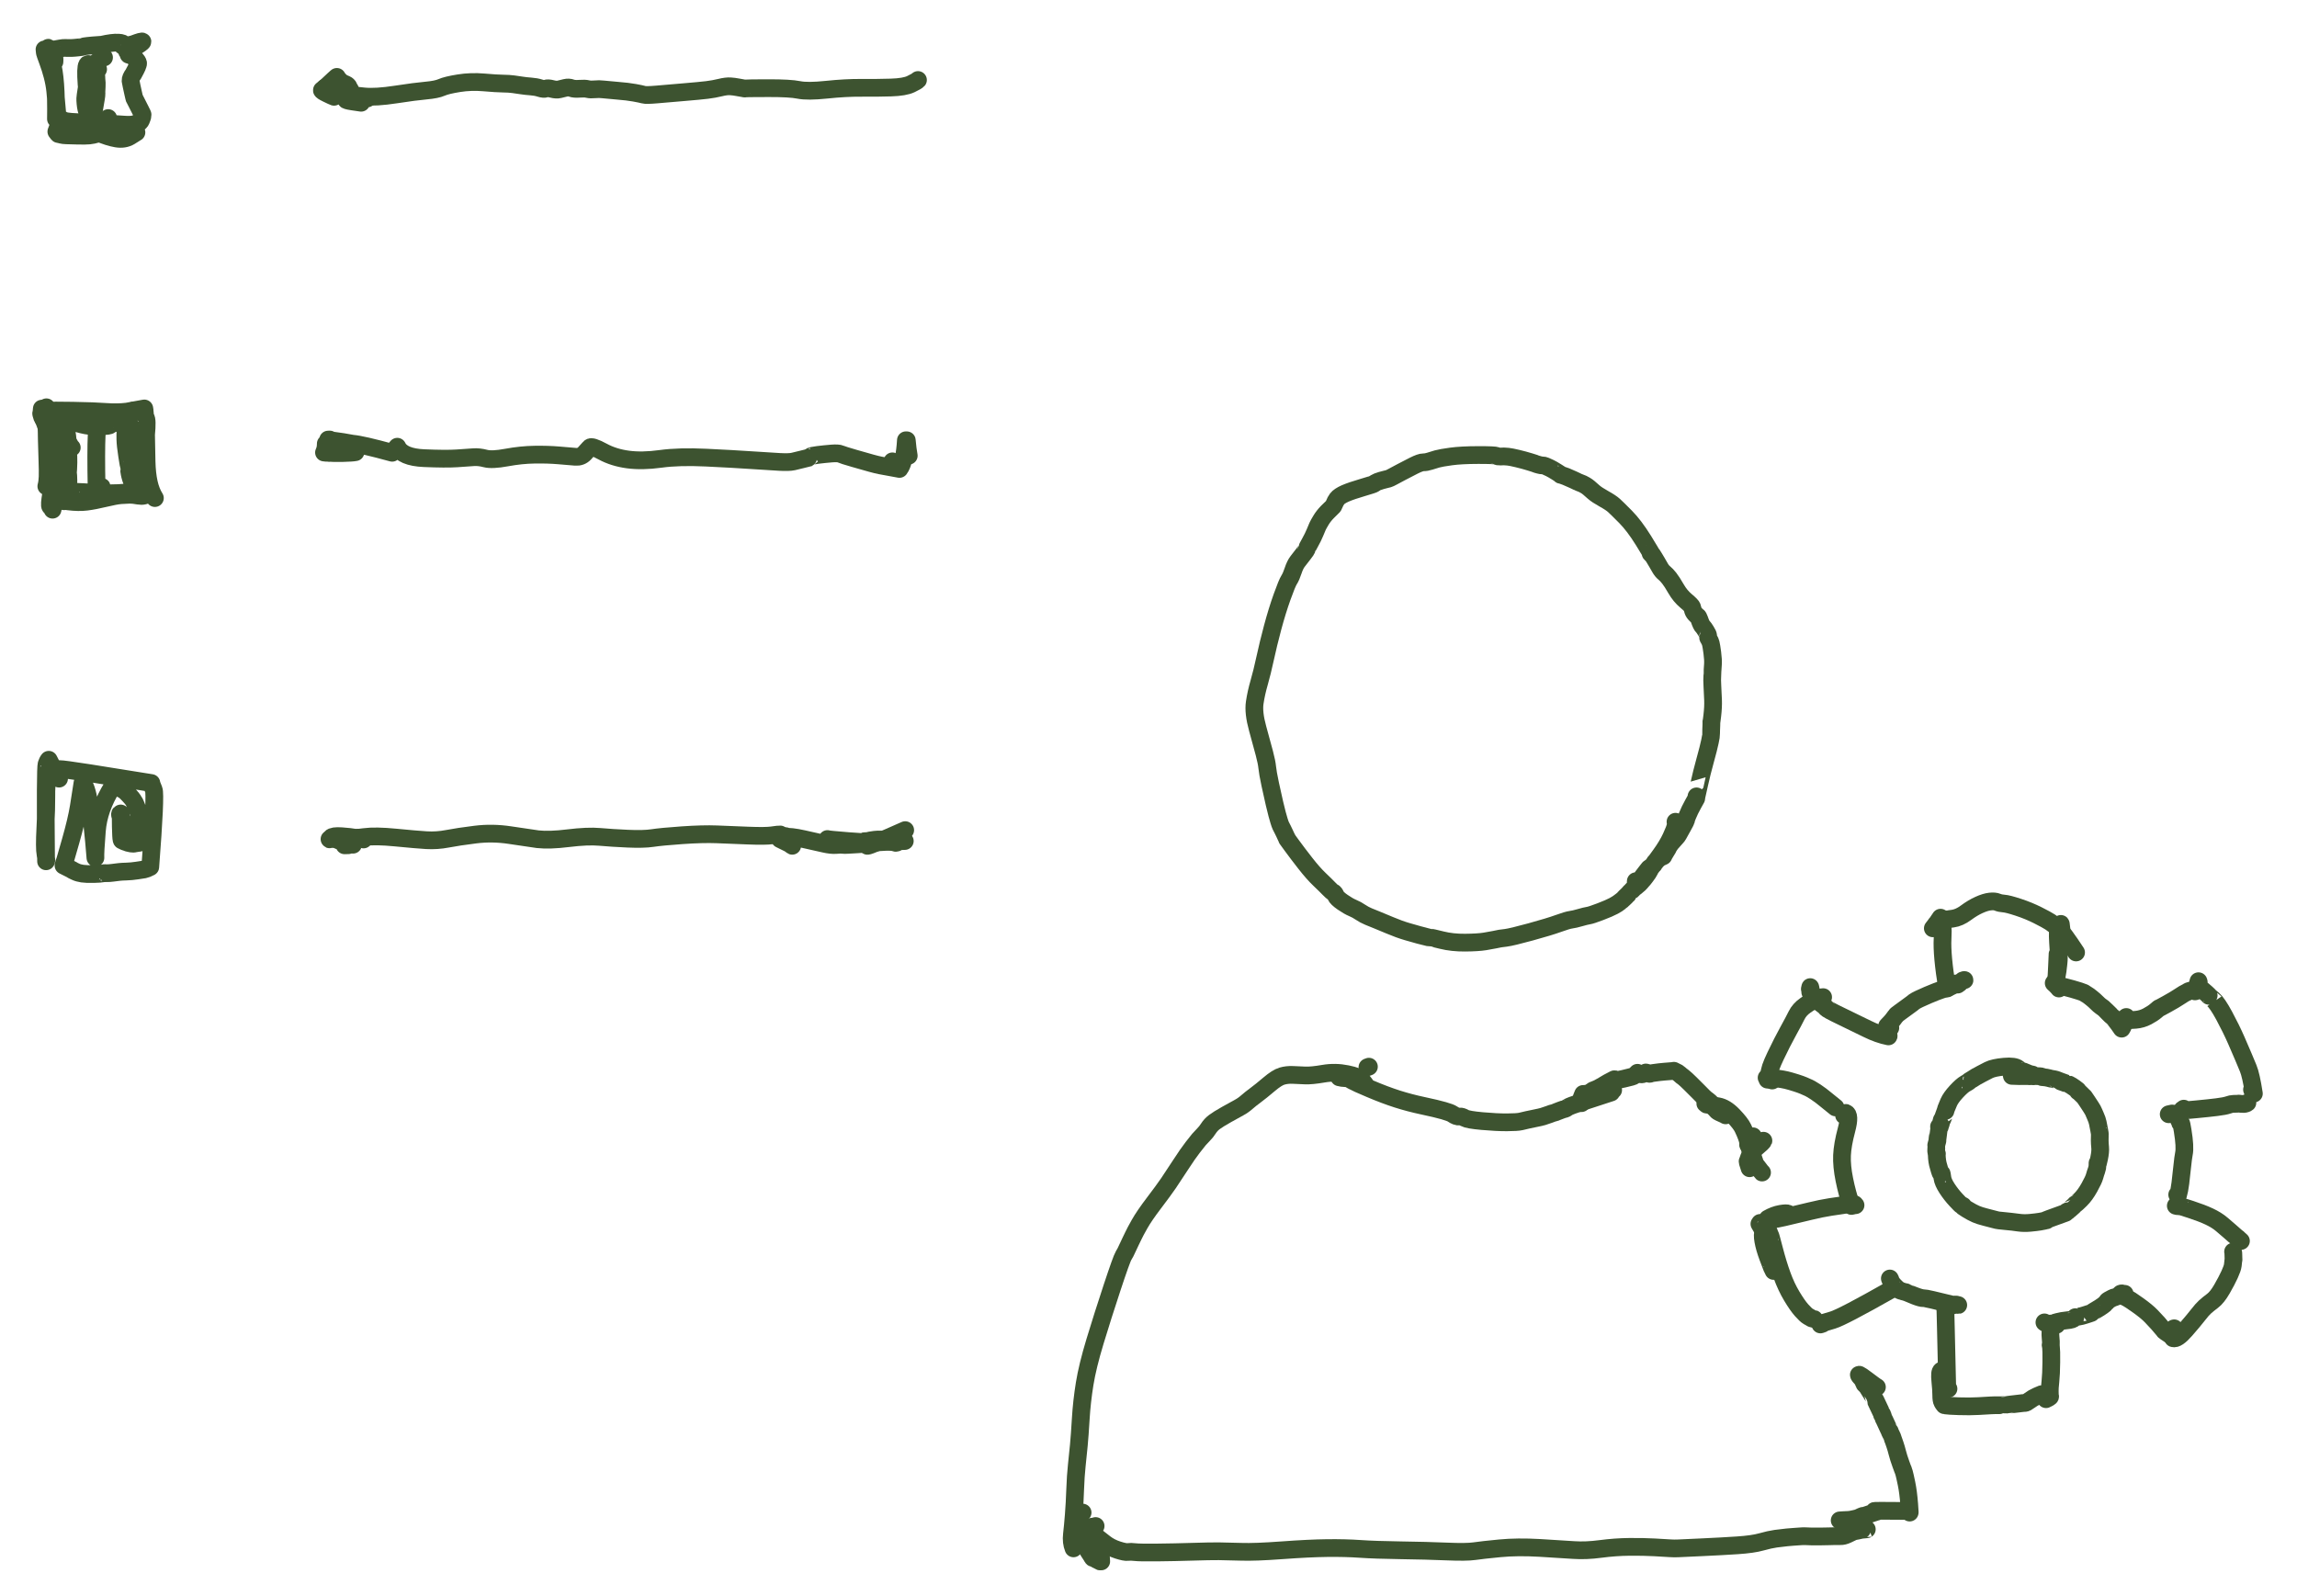 <svg width="518" height="360" viewBox="0 0 518 360" fill="none" xmlns="http://www.w3.org/2000/svg">
<path d="M368.889 198.714C368.867 199.289 368.858 199.539 368.861 199.464C368.856 199.588 368.849 199.774 368.839 200.024C369.433 199.516 369.701 199.288 369.645 199.34C369.59 199.391 369.598 199.384 369.67 199.319C369.742 199.255 369.834 199.158 369.945 199.029C370.057 198.901 370.197 198.737 370.366 198.537C370.535 198.337 370.601 198.266 370.563 198.324C370.526 198.383 370.709 198.15 371.112 197.627C371.517 197.104 371.812 196.656 371.998 196.282C372.184 195.908 372.225 195.796 372.121 195.946C372.018 196.096 372.156 195.922 372.534 195.423C372.914 194.924 373.102 194.648 373.099 194.597C373.096 194.547 373.22 194.402 373.473 194.162C373.725 193.921 373.96 193.717 374.177 193.549C374.395 193.38 374.507 193.305 374.514 193.322C374.522 193.341 374.72 193.259 375.109 193.075C375.199 192.848 375.417 192.461 375.763 191.913C376.108 191.365 376.24 191.133 376.16 191.216C376.079 191.3 376.129 191.2 376.312 190.916C376.494 190.632 376.665 190.382 376.823 190.166C376.981 189.952 377.075 189.842 377.105 189.838C377.136 189.833 377.125 189.856 377.07 189.907C377.016 189.958 377.101 189.859 377.325 189.61C377.549 189.36 377.779 189.102 378.015 188.836C378.253 188.571 378.396 188.387 378.445 188.286C378.495 188.185 378.553 188.076 378.619 187.96C378.685 187.843 378.969 187.331 379.472 186.422C379.974 185.513 380.212 185.055 380.185 185.049C380.157 185.043 380.166 185.018 380.213 184.974C380.261 184.931 380.247 184.951 380.171 185.034C380.095 185.118 380.218 184.756 380.542 183.949C380.865 183.141 381.288 182.268 381.81 181.327C382.333 180.388 382.577 179.95 382.542 180.017C382.508 180.083 382.521 179.939 382.583 179.585C382.644 179.23 382.678 179.057 382.685 179.064C382.69 179.07 382.694 179.076 382.697 179.08C382.7 179.083 382.877 178.286 383.226 176.689C383.576 175.094 384.011 173.357 384.53 171.478C385.05 169.601 385.407 168.192 385.603 167.253C385.801 166.313 385.891 165.742 385.876 165.539C385.861 165.335 385.865 165.024 385.887 164.606C385.908 164.187 385.922 163.837 385.931 163.556C385.938 163.276 385.942 163.001 385.945 162.734C385.946 162.467 385.941 162.49 385.931 162.802C385.92 163.114 385.991 162.629 386.143 161.348C386.294 160.067 386.351 158.906 386.312 157.865C386.274 156.825 386.225 155.787 386.165 154.752C386.106 153.719 386.099 152.967 386.145 152.495C386.19 152.023 386.206 151.735 386.195 151.633C386.184 151.53 386.186 151.365 386.201 151.138C386.216 150.91 386.245 150.467 386.29 149.81C386.334 149.152 386.287 148.294 386.149 147.235C386.011 146.175 385.895 145.467 385.802 145.108C385.708 144.749 385.573 144.428 385.397 144.146C385.222 143.864 385.146 143.702 385.17 143.66C385.193 143.616 385.203 143.506 385.198 143.33C385.195 143.153 385.034 142.81 384.715 142.301C384.397 141.79 384.167 141.464 384.025 141.321C383.882 141.178 383.763 141.004 383.667 140.798C383.571 140.591 383.503 140.435 383.464 140.33C383.424 140.226 383.337 139.989 383.202 139.619C383.067 139.249 382.955 139.043 382.866 139C382.777 138.958 382.759 138.956 382.81 138.991C382.86 139.026 382.733 138.902 382.43 138.616C382.127 138.332 381.921 138.031 381.812 137.713C381.702 137.394 381.626 137.128 381.583 136.914C381.541 136.701 381.084 136.23 380.213 135.5C379.342 134.771 378.596 133.866 377.975 132.786C377.354 131.705 376.838 130.906 376.426 130.385C376.014 129.863 375.637 129.465 375.295 129.192C374.953 128.919 374.634 128.522 374.339 128C374.043 127.479 373.804 127.064 373.621 126.754C373.438 126.446 373.241 126.118 373.032 125.77C372.822 125.421 372.67 125.179 372.576 125.044C372.481 124.908 372.38 124.819 372.273 124.776C372.164 124.734 372.213 124.807 372.418 124.992C372.624 125.18 372.025 124.145 370.623 121.888C369.219 119.63 367.873 117.852 366.585 116.554C365.298 115.256 364.431 114.402 363.982 113.992C363.534 113.581 362.773 113.077 361.698 112.479C360.624 111.881 359.855 111.374 359.39 110.959C358.924 110.543 358.563 110.227 358.304 110.009C358.045 109.791 357.781 109.603 357.511 109.446C357.241 109.29 357.038 109.179 356.902 109.115C356.767 109.051 356.505 108.948 356.116 108.804C355.726 108.66 355.536 108.583 355.548 108.573C355.559 108.562 355.561 108.555 355.552 108.555C355.544 108.555 355.571 108.567 355.634 108.591C355.695 108.615 355.418 108.483 354.803 108.195C354.189 107.905 353.638 107.664 353.15 107.47C352.661 107.276 352.32 107.156 352.128 107.11C351.935 107.064 351.857 107.047 351.892 107.06C351.927 107.074 351.946 107.079 351.95 107.076C351.953 107.073 351.968 107.068 351.994 107.063C352.019 107.058 351.709 106.852 351.063 106.446C350.417 106.039 349.896 105.739 349.497 105.546C349.098 105.354 348.773 105.205 348.523 105.102C348.273 104.998 348.039 104.947 347.82 104.949C347.601 104.95 347.377 104.917 347.148 104.849C346.917 104.781 346.692 104.719 346.472 104.661C346.251 104.604 346.124 104.566 346.09 104.546C346.058 104.526 346.085 104.525 346.172 104.541C346.258 104.559 345.869 104.433 345.005 104.165C344.139 103.898 343.21 103.646 342.217 103.408C341.223 103.171 340.517 103.031 340.099 102.99C339.68 102.948 339.359 102.926 339.137 102.922C338.914 102.919 338.641 102.931 338.317 102.957C337.994 102.983 337.723 102.931 337.504 102.8C337.284 102.671 335.903 102.609 333.362 102.613C330.819 102.618 328.779 102.724 327.241 102.935C325.702 103.146 324.644 103.335 324.067 103.499C323.489 103.663 322.943 103.83 322.429 104.001C321.915 104.171 321.438 104.255 320.999 104.251C320.56 104.248 319.835 104.5 318.822 105.008C317.809 105.519 316.864 106.007 315.986 106.473C315.108 106.938 314.458 107.286 314.037 107.516C313.615 107.747 313.305 107.89 313.108 107.947C312.912 108.005 312.676 108.063 312.401 108.123C312.125 108.181 311.821 108.261 311.487 108.363C311.152 108.465 310.875 108.56 310.655 108.646C310.436 108.733 310.291 108.799 310.222 108.846C310.152 108.892 310.051 108.967 309.918 109.071C309.787 109.174 308.896 109.466 307.245 109.946C305.594 110.427 304.305 110.867 303.376 111.268C302.465 111.675 301.855 112.08 301.548 112.482C301.257 112.891 301.049 113.269 300.925 113.615C300.801 113.962 300.654 114.205 300.484 114.343C300.314 114.482 299.937 114.851 299.352 115.451C298.767 116.051 298.281 116.672 297.895 117.315C297.509 117.96 297.255 118.419 297.132 118.691C297.009 118.964 296.809 119.441 296.531 120.12C296.254 120.8 295.881 121.556 295.414 122.389C294.948 123.222 294.706 123.696 294.688 123.811C294.672 123.925 294.418 124.297 293.928 124.928C293.438 125.56 293.004 126.122 292.625 126.613C292.247 127.103 291.909 127.798 291.613 128.697C291.318 129.595 291.015 130.286 290.704 130.77C290.392 131.255 289.863 132.545 289.115 134.637C288.367 136.73 287.663 139.014 287.002 141.487C286.34 143.96 285.777 146.274 285.311 148.429C284.845 150.583 284.391 152.422 283.95 153.946C283.508 155.469 283.175 156.976 282.953 158.466C282.732 159.957 282.949 161.889 283.604 164.263C284.26 166.637 284.768 168.505 285.128 169.865C285.487 171.227 285.703 172.289 285.775 173.051C285.847 173.815 286.071 175.081 286.446 176.85C286.821 178.62 287.141 180.063 287.408 181.178C287.675 182.293 287.874 183.094 288.004 183.582C288.134 184.068 288.278 184.573 288.436 185.097C288.595 185.621 288.728 185.993 288.835 186.213C288.942 186.432 289.095 186.731 289.293 187.111C289.49 187.492 289.624 187.769 289.694 187.941C289.764 188.113 289.877 188.359 290.033 188.681C290.19 189.003 290.307 189.225 290.385 189.344C290.462 189.464 290.427 189.424 290.28 189.225C290.133 189.027 290.478 189.503 291.314 190.652C292.151 191.802 293.164 193.139 294.355 194.661C295.545 196.184 296.617 197.399 297.57 198.305C298.523 199.212 299.227 199.904 299.683 200.382C300.14 200.859 300.467 201.138 300.664 201.218C300.862 201.299 301.048 201.542 301.221 201.948C301.393 202.354 301.915 202.857 302.788 203.458C303.66 204.059 304.41 204.489 305.038 204.751C305.665 205.012 306.256 205.334 306.81 205.714C307.365 206.093 307.971 206.419 308.628 206.692C309.285 206.964 309.909 207.216 310.5 207.45C311.09 207.684 312.077 208.094 313.46 208.679C314.841 209.265 316.135 209.733 317.339 210.084C318.543 210.435 319.429 210.687 320 210.839C320.569 210.991 320.934 211.084 321.095 211.117C321.255 211.149 321.4 211.188 321.528 211.234C321.657 211.281 321.843 211.325 322.083 211.367C322.324 211.408 322.494 211.426 322.592 211.42C322.69 211.414 323.535 211.608 325.127 212.003C326.721 212.398 328.482 212.586 330.41 212.57C332.339 212.553 333.826 212.461 334.87 212.292C335.915 212.122 336.637 211.992 337.038 211.901C337.438 211.811 337.798 211.738 338.116 211.682C338.435 211.627 338.529 211.61 338.399 211.631C338.268 211.651 338.658 211.603 339.569 211.486C340.479 211.369 342.345 210.923 345.167 210.148C347.989 209.373 350.08 208.738 351.44 208.245C352.8 207.752 353.742 207.472 354.265 207.403C354.789 207.333 355.472 207.176 356.314 206.931C357.157 206.686 357.785 206.533 358.198 206.471C358.611 206.409 359.507 206.115 360.888 205.589C362.27 205.062 363.273 204.629 363.896 204.29C364.52 203.951 364.975 203.659 365.262 203.415C365.55 203.171 365.716 203.038 365.761 203.014C365.806 202.99 365.889 202.913 366.011 202.783C366.133 202.652 366.349 202.445 366.659 202.161C366.967 201.877 367.117 201.734 367.106 201.732C367.096 201.73 367.089 201.732 367.087 201.737C367.084 201.742 367.083 201.743 367.084 201.74C367.084 201.736 367.262 201.543 367.618 201.16C367.973 200.778 368.156 200.59 368.165 200.596C368.175 200.602 368.162 200.619 368.124 200.646C368.088 200.672 368.079 200.678 368.096 200.664C368.113 200.65 368.199 200.582 368.354 200.46C368.51 200.339 368.918 199.807 369.579 198.865C370.24 197.923 370.806 197.158 371.275 196.57C371.744 195.981 371.947 195.726 371.883 195.807C371.82 195.886 372.005 195.749 372.439 195.396C372.874 195.042 373.108 194.827 373.143 194.751C373.178 194.675 373.197 194.623 373.199 194.596C373.2 194.569 373.165 194.6 373.094 194.688C373.024 194.777 373.487 194.134 374.483 192.76C375.48 191.386 376.273 190.068 376.861 188.806C377.449 187.545 377.78 186.678 377.853 186.206C377.927 185.734 377.924 185.435 377.845 185.307" stroke="#3D5330" stroke-width="4" stroke-linecap="round" stroke-linejoin="round"/>
<path d="M458.544 242.704C458.485 242.577 458.427 242.449 458.37 242.322C457.643 242.188 457.354 242.114 457.503 242.102C456.621 241.744 456.244 241.586 456.371 241.627C456.497 241.668 456.487 241.682 456.34 241.672C456.194 241.663 456.085 241.658 456.014 241.657C455.943 241.655 455.65 241.432 455.133 240.989C454.616 240.546 453.56 240.398 451.964 240.543C450.37 240.688 449.21 240.942 448.484 241.305C447.759 241.67 447.199 241.96 446.802 242.176C446.406 242.391 446.122 242.549 445.951 242.649C445.779 242.749 445.705 242.786 445.729 242.76C445.754 242.734 445.727 242.747 445.648 242.799C445.568 242.851 445.285 243.032 444.798 243.34C444.31 243.648 444.069 243.795 444.074 243.782C444.079 243.769 444.065 243.781 444.03 243.816C443.995 243.852 443.984 243.879 443.999 243.895C444.014 243.91 443.76 244.063 443.237 244.354C442.716 244.645 442.034 245.245 441.191 246.155C440.349 247.067 439.775 247.869 439.472 248.563C439.168 249.258 438.972 249.731 438.885 249.982C438.798 250.233 438.745 250.411 438.726 250.516C438.706 250.623 438.687 250.675 438.67 250.674C438.651 250.674 438.535 250.998 438.322 251.646C438.109 252.295 437.968 252.593 437.9 252.541C437.685 253.383 437.577 253.754 437.576 253.654C437.486 254.111 437.406 254.306 437.335 254.238C437.335 254.012 437.337 253.977 437.341 254.134C437.346 254.291 437.35 254.292 437.356 254.137C437.361 253.981 437.351 253.944 437.326 254.023C437.301 254.1 437.285 254.135 437.279 254.127C437.272 254.119 437.291 254.108 437.338 254.093C437.384 254.079 437.382 254.061 437.332 254.04C437.282 254.02 437.26 254.027 437.266 254.059C437.273 254.091 437.277 254.115 437.279 254.132C437.282 254.15 437.213 254.677 437.071 255.714C436.929 256.75 436.875 257.263 436.908 257.253C436.698 258.033 436.612 258.358 436.652 258.229C436.692 258.1 436.706 258.061 436.694 258.112C436.682 258.163 436.669 258.428 436.655 258.907C436.64 259.387 436.632 259.613 436.631 259.586C436.666 260.012 436.72 260.211 436.796 260.185C436.758 260.324 436.759 260.639 436.799 261.129C436.839 261.619 436.908 262.07 437.004 262.483C437.1 262.895 437.227 263.348 437.387 263.843C437.547 264.338 437.623 264.551 437.612 264.482C437.602 264.414 437.635 264.423 437.711 264.511C437.786 264.599 437.835 264.636 437.859 264.621C437.883 264.608 437.94 264.931 438.03 265.592C438.118 266.251 438.469 267.052 439.083 267.995C439.696 268.938 440.381 269.813 441.138 270.621C441.894 271.427 442.257 271.792 442.228 271.717C442.198 271.642 442.356 271.713 442.704 271.928C443.052 272.144 443.073 272.196 442.766 272.085C442.46 271.974 442.715 272.171 443.533 272.675C444.352 273.179 445.044 273.552 445.612 273.794C446.178 274.035 446.869 274.257 447.684 274.459C448.5 274.661 449.161 274.833 449.666 274.975C450.171 275.116 450.526 275.195 450.73 275.21C450.934 275.224 451.443 275.276 452.255 275.367C453.068 275.458 453.545 275.506 453.687 275.513C453.828 275.518 454.319 275.581 455.159 275.703C455.998 275.824 456.889 275.84 457.83 275.751C458.772 275.662 459.501 275.574 460.019 275.487C460.536 275.4 460.882 275.334 461.056 275.291C461.229 275.246 461.331 275.222 461.361 275.219C461.391 275.216 461.456 275.201 461.556 275.175C461.656 275.149 461.554 275.163 461.25 275.217C460.945 275.272 462.467 274.7 465.814 273.505C465.968 273.315 466.076 273.212 466.138 273.196C466.2 273.18 466.228 273.174 466.223 273.179C466.216 273.186 466.229 273.175 466.262 273.148C466.294 273.121 466.313 273.108 466.32 273.109C466.327 273.109 466.516 272.947 466.886 272.622C467.256 272.297 467.5 272.082 467.616 271.976C467.733 271.87 467.819 271.778 467.874 271.699C467.93 271.619 467.994 271.567 468.067 271.542C468.139 271.516 468.513 271.173 469.19 270.512C469.867 269.852 470.529 268.941 471.177 267.781C471.823 266.621 472.216 265.785 472.354 265.273C472.493 264.761 472.638 264.306 472.788 263.907C472.938 263.509 473.012 263.097 473.01 262.67C473.008 262.243 473.014 262.153 473.029 262.4C473.043 262.645 473.159 262.252 473.374 261.218C473.59 260.184 473.667 259.361 473.606 258.751C473.544 258.14 473.513 257.612 473.51 257.168C473.507 256.725 473.514 256.395 473.529 256.178C473.544 255.959 473.543 255.832 473.528 255.798C473.513 255.765 473.517 255.763 473.54 255.79C473.563 255.817 473.516 255.507 473.398 254.861C473.28 254.215 473.171 253.658 473.071 253.191C472.971 252.726 472.81 252.253 472.588 251.771C472.365 251.29 472.22 250.95 472.151 250.751C472.082 250.553 471.874 250.182 471.525 249.638C471.176 249.094 470.91 248.689 470.726 248.421C470.543 248.154 470.367 247.895 470.199 247.645C470.031 247.394 469.966 247.3 470.005 247.366C470.045 247.431 470.052 247.447 470.027 247.413C470.001 247.379 470.012 247.39 470.06 247.446C470.108 247.502 470.095 247.486 470.021 247.397C469.947 247.309 469.749 247.112 469.428 246.805C469.106 246.499 468.883 246.285 468.761 246.164C468.64 246.045 468.585 245.999 468.596 246.029C468.606 246.058 468.612 246.084 468.613 246.107C468.615 246.131 468.633 246.108 468.668 246.039C468.702 245.971 468.428 245.733 467.846 245.326C467.264 244.92 466.903 244.687 466.762 244.629C466.621 244.57 466.559 244.544 466.574 244.548C466.59 244.553 466.433 244.495 466.102 244.375C465.771 244.255 465.318 244.092 464.741 243.885C464.166 243.678 463.866 243.562 463.842 243.535C463.818 243.507 463.599 243.448 463.186 243.358C462.773 243.269 462.558 243.224 462.54 243.224C462.522 243.224 462.537 243.234 462.586 243.255C462.635 243.276 462.461 243.233 462.063 243.126C461.666 243.019 461.274 242.953 460.887 242.927C460.501 242.901 460.36 242.883 460.464 242.872C460.57 242.863 460.608 242.862 460.58 242.871C460.551 242.88 460.548 242.883 460.571 242.88C460.594 242.876 460.58 242.849 460.529 242.8C460.478 242.752 460.304 242.717 460.009 242.697C459.715 242.679 459.444 242.668 459.196 242.665C458.949 242.663 458.572 242.668 458.067 242.681C457.562 242.695 457.436 242.69 457.688 242.666C457.941 242.642 457.635 242.642 456.768 242.666C455.902 242.689 454.879 242.671 453.699 242.613C453.644 242.423 453.618 242.267 453.622 242.143" stroke="#3D5330" stroke-width="4" stroke-linecap="round" stroke-linejoin="round"/>
<path d="M415.857 251.516C415.862 251.391 415.867 251.265 415.871 251.14C415.996 251.146 416.121 251.151 416.246 251.156C416.248 251.094 416.251 251.031 416.254 250.969C416.964 251.235 417.015 252.503 416.407 254.771C415.799 257.039 415.462 258.967 415.397 260.553C415.331 262.14 415.506 263.961 415.922 266.016C416.338 268.072 416.87 270.05 417.518 271.949C417.523 271.824 417.528 271.7 417.532 271.576C417.537 271.451 417.542 271.325 417.548 271.2" stroke="#3D5330" stroke-width="4" stroke-linecap="round" stroke-linejoin="round"/>
<path d="M426.292 231.784C425.93 231.881 425.775 231.916 425.826 231.888C425.877 231.859 425.901 231.849 425.898 231.86C425.895 231.87 425.883 231.871 425.863 231.861C425.845 231.852 425.767 231.669 425.63 231.311C425.555 231.388 425.549 231.391 425.613 231.319C425.677 231.248 425.879 231.037 426.22 230.685C426.561 230.332 426.842 229.996 427.062 229.677C427.281 229.357 427.473 229.12 427.639 228.966C427.806 228.811 427.83 228.77 427.712 228.845C427.594 228.921 427.867 228.712 428.53 228.217C429.195 227.724 429.835 227.257 430.45 226.817C431.065 226.379 431.466 226.074 431.651 225.902C431.885 225.732 432.27 225.52 432.806 225.267C433.342 225.014 433.992 224.723 434.756 224.394C435.52 224.065 436.124 223.818 436.571 223.652C437.016 223.487 437.339 223.369 437.541 223.297C437.742 223.225 437.924 223.163 438.087 223.109C438.249 223.057 438.403 223.006 438.548 222.956C438.693 222.906 438.772 222.879 438.784 222.874C438.796 222.867 438.817 222.87 438.848 222.881C438.88 222.893 439.138 222.806 439.624 222.62C440.111 222.435 440.624 222.15 441.163 221.766C441.265 221.835 441.371 221.921 441.483 222.025C441.832 221.808 441.986 221.671 441.946 221.617C442.381 221.298 442.613 221.131 442.64 221.114C442.666 221.098 442.665 221.091 442.637 221.095C442.898 220.986 443.025 220.962 443.019 221.023" stroke="#3D5330" stroke-width="4" stroke-linecap="round" stroke-linejoin="round"/>
<path d="M464.319 222.916C464.326 222.893 464.328 222.881 464.324 222.88C464.319 222.879 464.244 222.799 464.097 222.638C463.951 222.477 463.796 222.314 463.634 222.149C463.472 221.986 463.414 221.926 463.459 221.972C463.503 222.018 463.548 222.059 463.593 222.096C463.637 222.131 463.484 221.997 463.135 221.694C463.514 222.058 463.665 222.181 463.587 222.063C463.81 222.117 464.328 222.244 465.142 222.444C465.954 222.643 466.693 222.84 467.36 223.033C468.025 223.227 468.566 223.39 468.984 223.522C469.402 223.655 469.694 223.759 469.86 223.836C470.025 223.913 470.092 223.949 470.06 223.941C470.026 223.932 470.16 224.02 470.462 224.205C470.763 224.389 470.959 224.514 471.05 224.581C471.14 224.648 471.369 224.828 471.737 225.121C472.105 225.412 472.48 225.748 472.861 226.129C473.243 226.508 473.529 226.761 473.719 226.889C473.908 227.018 474.056 227.123 474.163 227.207C474.269 227.29 474.353 227.354 474.415 227.398C474.476 227.441 474.795 227.754 475.372 228.335C475.949 228.918 476.284 229.237 476.379 229.296C476.474 229.354 476.73 229.642 477.146 230.159C477.561 230.675 477.998 231.277 478.458 231.965C478.539 231.821 478.619 231.678 478.699 231.537" stroke="#3D5330" stroke-width="4" stroke-linecap="round" stroke-linejoin="round"/>
<path d="M489.069 251.267C489.821 251.093 490.081 251.045 489.849 251.121C490.089 251.136 490.182 251.14 490.128 251.133C490.074 251.126 490.194 251.17 490.488 251.266C490.782 251.363 490.893 251.398 490.822 251.373C490.75 251.348 490.71 251.338 490.7 251.342C490.692 251.346 490.793 251.362 491.002 251.389C491.002 251.388 491.021 251.444 491.059 251.556C491.097 251.669 491.151 251.83 491.221 252.039C491.292 252.248 491.32 252.33 491.306 252.286C491.29 252.241 491.292 252.245 491.31 252.297C491.328 252.348 491.357 252.453 491.398 252.612C491.439 252.771 491.464 252.858 491.475 252.873C491.485 252.889 491.546 253.008 491.656 253.231C491.768 253.453 491.839 253.495 491.87 253.356C491.903 253.218 492.019 253.763 492.218 254.992C492.417 256.22 492.541 257.265 492.588 258.124C492.636 258.983 492.606 259.67 492.496 260.185C492.388 260.698 492.261 261.662 492.115 263.076C491.97 264.489 491.83 265.738 491.697 266.823C491.562 267.908 491.383 268.828 491.159 269.584C491.055 269.482 490.997 269.423 490.984 269.41" stroke="#3D5330" stroke-width="4" stroke-linecap="round" stroke-linejoin="round"/>
<path d="M461.042 298.207C461.108 298.286 461.142 298.323 461.145 298.319C461.148 298.316 461.159 298.314 461.178 298.313C461.196 298.313 461.198 298.311 461.186 298.308C461.173 298.306 461.225 298.333 461.341 298.388C461.456 298.442 461.64 298.475 461.89 298.485C462.14 298.495 462.398 298.49 462.663 298.474C462.926 298.458 463.146 298.421 463.323 298.362C463.499 298.302 463.519 298.279 463.384 298.293C463.247 298.307 463.487 298.236 464.105 298.078C464.722 297.921 465.339 297.813 465.954 297.755C466.569 297.698 466.992 297.629 467.224 297.549C467.457 297.468 467.658 297.349 467.828 297.194C467.997 297.039 468.077 296.971 468.067 296.99C468.058 297.007 468.292 296.978 468.771 296.902C469.249 296.825 469.69 296.717 470.096 296.578C470.502 296.439 470.873 296.32 471.211 296.221C471.549 296.121 471.744 296.037 471.795 295.97C471.847 295.903 472.149 295.709 472.7 295.391C473.253 295.073 473.73 294.77 474.132 294.48C474.533 294.192 474.772 293.988 474.847 293.871C474.922 293.753 474.973 293.684 475 293.664C475.026 293.645 475.062 293.626 475.108 293.605C475.153 293.585 475.177 293.563 475.181 293.537C475.184 293.512 475.197 293.487 475.217 293.464C475.238 293.441 475.242 293.419 475.23 293.398C475.217 293.378 475.334 293.294 475.58 293.146C475.825 292.998 476.056 292.873 476.272 292.771C476.488 292.667 476.609 292.611 476.635 292.602C476.661 292.592 476.646 292.6 476.589 292.626C476.532 292.652 476.633 292.625 476.891 292.547C477.15 292.47 477.354 292.392 477.504 292.314C477.654 292.236 477.756 292.174 477.808 292.128C477.859 292.081 478.003 291.946 478.24 291.721" stroke="#3D5330" stroke-width="4" stroke-linecap="round" stroke-linejoin="round"/>
<path d="M426.184 288.307C426.217 288.405 426.234 288.453 426.234 288.453C426.234 288.453 426.253 288.476 426.292 288.522C426.331 288.567 426.343 288.627 426.33 288.702C426.316 288.776 426.418 288.972 426.636 289.289C426.854 289.606 427.177 289.965 427.606 290.367C428.034 290.769 428.404 291.016 428.718 291.105C429.031 291.195 429.195 291.243 429.209 291.25C429.223 291.256 429.243 291.262 429.269 291.266C429.295 291.269 429.456 291.311 429.751 291.39C430.046 291.47 430.204 291.519 430.225 291.538C430.245 291.557 430.308 291.595 430.411 291.652C430.513 291.71 431.009 291.909 431.898 292.25C432.787 292.592 433.416 292.756 433.786 292.741C434.156 292.726 436.455 293.247 440.683 294.302C440.572 294.182 440.739 294.146 441.185 294.191L441.203 294.242C441.238 294.231 441.374 294.25 441.609 294.299" stroke="#3D5330" stroke-width="4" stroke-linecap="round" stroke-linejoin="round"/>
<path d="M438.939 295.545C438.961 295.537 438.872 295.386 438.671 295.094C438.717 295.411 438.731 295.568 438.714 295.563C438.713 294.98 438.851 300.804 439.128 313.036C439.169 313.055 439.262 313.101 439.406 313.173" stroke="#3D5330" stroke-width="4" stroke-linecap="round" stroke-linejoin="round"/>
<path d="M463.775 298.752C463.619 298.779 463.318 298.764 462.872 298.709C462.886 298.865 462.871 298.86 462.827 298.694C462.782 298.525 462.685 298.783 462.537 299.467C462.389 300.151 462.352 300.854 462.426 301.578C462.499 302.303 462.523 302.807 462.498 303.091C462.472 303.375 462.453 303.452 462.44 303.323C462.428 303.194 462.455 303.342 462.522 303.767C462.588 304.192 462.613 305.323 462.595 307.161C462.576 308.999 462.509 310.447 462.394 311.507C462.277 312.565 462.228 313.31 462.246 313.741C462.264 314.172 462.271 314.488 462.268 314.689C462.264 314.889 462.266 314.969 462.273 314.929C462.28 314.888 462.298 314.88 462.325 314.905C462.352 314.929 462.334 314.973 462.27 315.036C462.205 315.102 462.053 315.196 461.813 315.319C461.574 315.443 461.438 315.511 461.403 315.524" stroke="#3D5330" stroke-width="4" stroke-linecap="round" stroke-linejoin="round"/>
<path d="M437.795 309.085C437.497 309.255 437.419 310.027 437.561 311.401C437.703 312.776 437.772 313.848 437.77 314.616C437.768 315.385 437.848 315.912 438.008 316.197C438.168 316.481 438.295 316.675 438.391 316.779C438.487 316.883 438.537 316.924 438.542 316.905C438.546 316.886 438.52 316.874 438.465 316.869C438.409 316.864 438.545 316.89 438.873 316.945C439.203 317 440.175 317.056 441.79 317.112C443.407 317.166 444.867 317.156 446.17 317.081C447.474 317.006 448.397 316.952 448.939 316.92C449.48 316.888 450.121 316.876 450.862 316.884C451.602 316.891 451.986 316.889 452.013 316.878C452.041 316.865 452.495 316.814 453.375 316.725C454.255 316.634 454.965 316.551 455.508 316.476C456.049 316.402 456.424 316.368 456.634 316.373C456.844 316.378 457.203 316.188 457.71 315.803C458.217 315.418 458.766 315.096 459.359 314.837C459.951 314.577 460.288 314.433 460.369 314.406" stroke="#3D5330" stroke-width="4" stroke-linecap="round" stroke-linejoin="round"/>
<path d="M479.142 291.763C478.726 291.635 478.55 291.639 478.615 291.777C478.679 291.914 478.71 291.971 478.707 291.947C478.704 291.923 478.702 291.918 478.701 291.931C478.7 291.945 478.743 291.991 478.832 292.069C478.922 292.147 479.009 292.226 479.093 292.304C479.178 292.38 479.193 292.417 479.139 292.416C479.084 292.415 479.246 292.503 479.622 292.681C479.998 292.86 480.846 293.419 482.166 294.358C483.484 295.298 484.471 296.112 485.128 296.801C485.784 297.488 486.3 298.04 486.675 298.457C487.051 298.875 487.335 299.211 487.528 299.465C487.722 299.719 487.87 299.895 487.972 299.993C488.073 300.09 488.118 300.131 488.107 300.116C488.095 300.101 488.083 300.105 488.069 300.13C488.057 300.155 488.51 300.468 489.428 301.068C489.776 300.866 489.895 300.78 489.785 300.812C489.886 300.695 489.947 300.661 489.967 300.71C489.986 300.759 490.063 300.38 490.198 299.574C490.227 299.564 490.262 299.552 490.301 299.54" stroke="#3D5330" stroke-width="4" stroke-linecap="round" stroke-linejoin="round"/>
<path d="M489.774 300.95C489.74 301 489.834 301.278 490.056 301.782C490.646 301.989 491.579 301.361 492.855 299.897C494.13 298.433 495.077 297.299 495.695 296.497C496.314 295.693 496.844 295.093 497.286 294.695C497.728 294.297 498.29 293.843 498.971 293.331C499.651 292.82 500.352 291.939 501.073 290.69C501.794 289.442 502.37 288.346 502.8 287.401C503.23 286.456 503.471 285.767 503.523 285.333C503.574 284.899 503.612 284.55 503.637 284.29C503.661 284.03 503.676 283.947 503.681 284.042C503.687 284.137 503.685 284.059 503.673 283.808C503.663 283.556 503.656 283.314 503.654 283.084C503.651 282.853 503.645 282.675 503.636 282.548C503.625 282.422 503.608 282.325 503.585 282.256" stroke="#3D5330" stroke-width="4" stroke-linecap="round" stroke-linejoin="round"/>
<path d="M490.669 271.909C490.843 271.961 490.942 271.989 490.966 271.992C490.989 271.997 491.107 272.001 491.32 272.008C491.533 272.015 491.63 272.025 491.609 272.039C491.588 272.052 491.565 272.034 491.54 271.984C491.515 271.933 492.346 272.184 494.034 272.736C495.722 273.288 497.119 273.824 498.226 274.345C499.331 274.866 500.257 275.443 501.002 276.076C501.748 276.711 502.35 277.227 502.808 277.624C503.266 278.021 503.634 278.344 503.91 278.594C504.187 278.844 504.387 279.007 504.51 279.083C504.633 279.159 504.696 279.209 504.7 279.233C504.705 279.258 504.698 279.257 504.68 279.23C504.662 279.203 504.666 279.203 504.691 279.23C504.716 279.258 504.698 279.248 504.636 279.2C504.575 279.152 504.816 279.368 505.359 279.847" stroke="#3D5330" stroke-width="4" stroke-linecap="round" stroke-linejoin="round"/>
<path d="M492.467 250.008C492.444 250.054 492.34 250.127 492.155 250.228C492.419 250.333 492.546 250.379 492.537 250.367C492.528 250.357 492.549 250.352 492.603 250.351C492.656 250.349 492.659 250.36 492.614 250.382C492.569 250.404 493.466 250.328 495.304 250.155C497.142 249.982 498.675 249.819 499.905 249.666C501.134 249.513 501.986 249.352 502.461 249.185C502.934 249.017 503.33 248.931 503.648 248.925C503.966 248.921 504.27 248.914 504.561 248.903C504.852 248.894 504.989 248.889 504.971 248.888C504.955 248.887 504.955 248.887 504.971 248.888C504.988 248.889 504.989 248.888 504.974 248.885C504.961 248.883 504.968 248.883 504.996 248.886C505.025 248.889 505.008 248.887 504.945 248.88C504.88 248.874 504.849 248.87 504.851 248.869C504.854 248.867 504.882 248.87 504.935 248.877C504.988 248.885 505.031 248.886 505.064 248.883C505.096 248.88 505.089 248.88 505.042 248.883C504.995 248.885 505.091 248.899 505.329 248.924C505.568 248.949 505.785 248.958 505.98 248.951C506.176 248.943 506.347 248.912 506.492 248.858C506.637 248.805 506.744 248.748 506.812 248.687" stroke="#3D5330" stroke-width="4" stroke-linecap="round" stroke-linejoin="round"/>
<path d="M479.503 229.336C479.492 229.456 479.492 229.611 479.503 229.799C479.788 229.897 479.937 229.944 479.949 229.941C479.962 229.937 479.968 229.936 479.968 229.937C479.967 229.939 480.054 229.964 480.229 230.014C480.403 230.067 480.501 230.062 480.523 229.999C480.545 229.938 480.499 229.937 480.384 229.996C480.27 230.054 480.68 230.045 481.613 229.968C482.548 229.89 483.426 229.632 484.248 229.194C485.069 228.757 485.723 228.327 486.209 227.906C486.695 227.484 486.929 227.295 486.912 227.338C486.893 227.379 487.483 227.067 488.681 226.403C489.878 225.741 490.726 225.24 491.226 224.9C491.725 224.562 492.13 224.303 492.441 224.124C492.751 223.944 492.959 223.833 493.064 223.789C493.168 223.747 493.215 223.731 493.203 223.743C493.192 223.753 493.247 223.708 493.37 223.608C493.493 223.507 493.925 223.38 494.666 223.226C494.967 223.613 495.102 223.671 495.071 223.399C495.117 223.382 495.232 223.343 495.416 223.281C495.429 223.316 495.441 223.351 495.452 223.385" stroke="#3D5330" stroke-width="4" stroke-linecap="round" stroke-linejoin="round"/>
<path d="M495.781 221.269C495.8 221.327 495.819 221.385 495.839 221.443C495.672 221.61 495.615 221.706 495.667 221.732C495.627 221.998 495.633 222.131 495.686 222.131C495.841 222.431 495.928 222.575 495.947 222.563C495.822 222.488 495.849 222.529 496.028 222.684C496.206 222.838 496.425 223.02 496.685 223.228C496.946 223.434 497.228 223.677 497.531 223.956C497.835 224.236 498.019 224.407 498.084 224.47C498.148 224.532 498.171 224.565 498.151 224.567C498.131 224.569 498.119 224.564 498.113 224.552C498.109 224.541 498.431 224.816 499.08 225.376C499.73 225.937 500.567 227.167 501.592 229.068C502.617 230.968 503.524 232.814 504.311 234.606C505.098 236.397 505.633 237.636 505.914 238.323C506.196 239.01 506.552 239.863 506.983 240.883C507.414 241.903 507.845 243.812 508.275 246.611C508.205 246.52 508.129 246.381 508.048 246.195C507.967 246.011 507.902 245.849 507.855 245.711" stroke="#3D5330" stroke-width="4" stroke-linecap="round" stroke-linejoin="round"/>
<path d="M464.874 209.459C464.836 209.235 464.792 208.876 464.743 208.384C464.761 208.344 464.752 208.335 464.716 208.355C464.682 208.376 464.614 208.432 464.511 208.524C464.41 208.615 464.323 208.719 464.25 208.835C464.177 208.951 464.135 208.963 464.123 208.873C464.112 208.782 464.093 209.15 464.065 209.976C464.038 210.802 464.054 211.641 464.111 212.495C464.168 213.349 464.213 214.043 464.244 214.577C464.275 215.111 464.292 215.567 464.294 215.945C464.296 216.322 464.27 216.735 464.216 217.185C464.161 217.635 464.135 217.925 464.137 218.053C464.141 218.18 463.983 219.155 463.665 220.976C463.745 220.599 463.817 219.562 463.881 217.864C463.943 216.167 463.98 215.277 463.992 215.196" stroke="#3D5330" stroke-width="4" stroke-linecap="round" stroke-linejoin="round"/>
<path d="M435.875 209.339C436.301 208.784 436.451 208.599 436.323 208.783C436.525 208.487 436.623 208.338 436.618 208.337C436.622 208.417 436.954 207.951 437.614 206.94C438.057 207.601 438.21 209.172 438.074 211.655C437.936 214.138 438.281 217.889 439.109 222.907C439.062 222.78 439.018 222.653 438.975 222.526" stroke="#3D5330" stroke-width="4" stroke-linecap="round" stroke-linejoin="round"/>
<path d="M438.307 207.425C438.589 207.344 438.723 207.311 438.709 207.325C438.696 207.339 438.714 207.342 438.764 207.334C438.813 207.326 438.816 207.319 438.772 207.314C438.743 207.309 438.775 207.313 438.87 207.326C438.979 207.342 439.48 207.285 440.375 207.155C441.335 207.026 442.321 206.589 443.335 205.841C444.348 205.092 445.332 204.501 446.286 204.07C447.24 203.639 448.066 203.384 448.766 203.305C449.465 203.224 450.022 203.271 450.435 203.445C450.848 203.618 451.34 203.722 451.91 203.758C452.48 203.793 453.554 204.069 455.129 204.586C456.705 205.103 458.172 205.704 459.531 206.387C460.89 207.071 461.825 207.582 462.336 207.918C462.848 208.255 463.451 208.725 464.146 209.327C464.841 209.929 466.186 211.749 468.18 214.787" stroke="#3D5330" stroke-width="4" stroke-linecap="round" stroke-linejoin="round"/>
<path d="M408.225 222.638C408.222 222.462 408.305 222.858 408.472 223.827C408.395 223.572 408.284 223.3 408.14 223.013C408.237 223.493 408.278 223.673 408.264 223.551C408.258 223.686 408.249 223.747 408.236 223.733C408.221 223.72 408.224 223.739 408.245 223.79C408.267 223.84 408.315 223.922 408.389 224.035C408.463 224.15 408.498 224.198 408.494 224.182C408.489 224.165 408.493 224.176 408.503 224.215C408.513 224.254 408.633 224.432 408.863 224.749C409.092 225.065 409.316 225.301 409.534 225.454C409.752 225.607 409.904 225.72 409.991 225.793C410.077 225.866 410.169 225.946 410.266 226.035C410.364 226.123 410.605 226.296 410.989 226.557C411.372 226.817 411.639 227.061 411.788 227.288C411.936 227.515 413.085 228.143 415.234 229.171C417.382 230.2 419.314 231.14 421.028 231.991C422.742 232.843 424.355 233.415 425.866 233.709C425.939 233.715 425.926 233.509 425.826 233.09C425.727 232.67 425.661 232.414 425.63 232.323" stroke="#3D5330" stroke-width="4" stroke-linecap="round" stroke-linejoin="round"/>
<path d="M398.581 243.463C398.557 243.393 398.51 243.255 398.44 243.048C398.21 242.999 398.75 243.031 400.061 243.144C401.372 243.258 402.57 243.471 403.654 243.786C404.74 244.101 405.533 244.35 406.033 244.535C406.535 244.719 407.003 244.915 407.437 245.122C407.973 245.327 408.649 245.703 409.467 246.247C410.283 246.793 411.046 247.366 411.755 247.965C412.465 248.563 413.19 249.15 413.933 249.727" stroke="#3D5330" stroke-width="4" stroke-linecap="round" stroke-linejoin="round"/>
<path d="M399.641 243.661C399.301 243.462 399.13 243.232 399.128 242.97C399.127 242.71 399.143 242.634 399.175 242.744C399.207 242.854 399.17 242.637 399.062 242.093C398.955 241.551 399.405 240.225 400.412 238.117C401.42 236.008 402.353 234.177 403.211 232.621C404.069 231.066 404.715 229.848 405.149 228.967C405.583 228.084 406.251 227.332 407.153 226.711C408.056 226.088 408.729 225.646 409.172 225.385C409.614 225.124 409.961 224.985 410.211 224.968C410.461 224.952 410.77 224.917 411.137 224.86" stroke="#3D5330" stroke-width="4" stroke-linecap="round" stroke-linejoin="round"/>
<path d="M403.253 273.693C403.05 273.556 402.478 273.569 401.536 273.73C400.595 273.892 399.634 274.255 398.651 274.82C398.817 275.149 400.027 275.049 402.282 274.522C404.538 273.995 406.511 273.526 408.201 273.115C409.892 272.703 411.415 272.393 412.77 272.184C414.126 271.974 415.06 271.837 415.572 271.771C416.083 271.705 416.483 271.622 416.773 271.522C417.062 271.423 417.207 271.373 417.208 271.37C417.209 271.368 417.241 271.357 417.304 271.338C417.365 271.319 417.527 271.334 417.789 271.385C418.05 271.435 418.18 271.466 418.178 271.477C418.176 271.488 418.159 271.489 418.128 271.48C418.232 271.522 418.337 271.621 418.443 271.779" stroke="#3D5330" stroke-width="4" stroke-linecap="round" stroke-linejoin="round"/>
<path d="M397.805 277.572C397.607 277.266 397.494 277.124 397.467 277.145C397.521 277.287 397.289 276.903 396.77 275.993C396.892 275.898 396.94 275.825 396.914 275.774C396.887 275.722 397.096 275.806 397.539 276.027C397.983 276.249 398.279 276.492 398.425 276.758C398.572 277.025 398.684 277.255 398.761 277.448C398.839 277.642 398.933 277.9 399.042 278.222C399.151 278.544 399.213 278.684 399.23 278.642C399.247 278.601 399.537 279.66 400.1 281.821C400.663 283.98 401.257 285.917 401.882 287.632C402.506 289.345 403.236 290.898 404.072 292.291C404.906 293.684 405.642 294.74 406.279 295.457C406.915 296.176 407.406 296.637 407.752 296.84C408.098 297.044 408.332 297.176 408.453 297.237C408.574 297.297 408.621 297.321 408.594 297.308C408.567 297.295 408.546 297.29 408.533 297.293C408.52 297.296 408.713 297.349 409.112 297.451" stroke="#3D5330" stroke-width="4" stroke-linecap="round" stroke-linejoin="round"/>
<path d="M411.012 298.508C410.966 298.524 410.805 298.579 410.527 298.672C410.953 298.418 411.164 298.303 411.161 298.325C411.158 298.348 411.174 298.345 411.211 298.317C411.247 298.29 411.244 298.286 411.2 298.306C411.156 298.326 411.868 298.115 413.335 297.672C414.801 297.229 419.195 294.932 426.517 290.779L426.481 290.675C426.593 290.562 426.651 290.504 426.655 290.501" stroke="#3D5330" stroke-width="4" stroke-linecap="round" stroke-linejoin="round"/>
<path d="M399.965 286.606C399.723 286.087 399.601 285.839 399.598 285.862C399.478 285.583 399.168 284.77 398.67 283.423C398.17 282.077 397.828 280.886 397.644 279.849C397.459 278.814 397.478 278.098 397.7 277.702C397.923 277.307 398.066 277.087 398.127 277.04" stroke="#3D5330" stroke-width="4" stroke-linecap="round" stroke-linejoin="round"/>
<path d="M308.707 240.542C308.595 240.585 308.483 240.627 308.371 240.67" stroke="#3D5330" stroke-width="4" stroke-linecap="round" stroke-linejoin="round"/>
<path d="M305.002 243.15C305.385 243.165 305.336 243.168 304.855 243.16C304.373 243.151 303.885 243.142 303.391 243.131C302.896 243.12 302.44 243.056 302.021 242.941C302.459 242.809 302.763 242.723 302.934 242.683C303.106 242.642 303.168 242.672 303.119 242.77C303.838 243.024 304.119 243.121 303.962 243.063C304.153 243.231 304.435 243.418 304.81 243.622C305.184 243.827 305.288 243.877 305.121 243.771C304.954 243.664 304.994 243.691 305.241 243.852C305.487 244.012 306.729 244.568 308.966 245.519C311.203 246.47 313.247 247.241 315.098 247.832C316.949 248.422 318.891 248.931 320.923 249.362C322.955 249.793 324.496 250.16 325.547 250.463C326.599 250.766 327.265 251.016 327.545 251.213C327.824 251.409 328.107 251.563 328.394 251.676C328.682 251.787 328.957 251.823 329.218 251.783C329.48 251.744 329.846 251.856 330.315 252.121C330.784 252.386 332.099 252.616 334.26 252.81C336.421 253.003 338.278 253.097 339.83 253.09C341.383 253.082 342.425 253.017 342.956 252.893C343.487 252.768 343.99 252.649 344.467 252.538C344.942 252.426 345.539 252.302 346.256 252.163C346.975 252.024 347.542 251.894 347.958 251.774C348.374 251.654 348.833 251.499 349.335 251.308C349.835 251.117 350.15 251.014 350.278 250.996C350.406 250.979 350.542 250.939 350.685 250.875C350.828 250.812 350.963 250.754 351.09 250.702C351.218 250.65 351.515 250.536 351.98 250.36C352.444 250.184 352.734 250.093 352.851 250.088C352.968 250.084 353.188 249.968 353.51 249.739C353.831 249.511 354.875 249.115 356.643 248.549C358.41 247.984 360.641 247.254 363.338 246.363C363.328 246.266 363.477 246.082 363.785 245.811" stroke="#3D5330" stroke-width="4" stroke-linecap="round" stroke-linejoin="round"/>
<path d="M356.651 248.762C356.603 248.76 356.555 248.758 356.508 248.757C356.344 248.551 356.512 247.861 357.014 246.689C357.729 246.699 358.303 246.548 358.736 246.237C359.168 245.926 359.437 245.758 359.545 245.735C359.652 245.713 359.787 245.672 359.95 245.611C360.111 245.55 360.289 245.468 360.483 245.365C360.678 245.261 360.853 245.163 361.007 245.071C361.162 244.979 361.231 244.946 361.215 244.971C361.2 244.995 361.388 244.878 361.78 244.621C362.172 244.363 362.927 243.949 364.045 243.379C364.211 243.334 364.231 243.341 364.106 243.4C363.981 243.461 364.104 243.502 364.475 243.522C364.847 243.543 365.418 243.455 366.188 243.257C366.958 243.059 367.553 242.911 367.974 242.813C368.396 242.715 368.828 242.417 369.271 241.919C369.879 242.409 370.513 242.386 371.172 241.849C372.092 242.045 372.36 242.146 371.977 242.154C371.595 242.16 371.888 242.094 372.856 241.955C373.824 241.817 374.65 241.72 375.333 241.666C376.015 241.613 376.568 241.569 376.992 241.533C377.416 241.499 377.58 241.476 377.485 241.463C377.39 241.449 377.51 241.508 377.843 241.642C378.178 241.776 378.479 241.964 378.746 242.205C379.014 242.447 379.198 242.608 379.298 242.688C379.398 242.769 379.395 242.761 379.287 242.666C379.181 242.57 379.297 242.656 379.636 242.923C379.975 243.189 380.489 243.661 381.177 244.339C381.864 245.019 382.476 245.63 383.013 246.173C383.549 246.717 383.931 247.103 384.16 247.332C384.387 247.561 384.532 247.692 384.593 247.724C384.655 247.757 384.812 247.878 385.064 248.086C385.315 248.295 385.496 248.444 385.607 248.534C385.716 248.623 385.73 248.64 385.649 248.584C385.86 248.943 385.965 249.089 385.965 249.021C385.975 249.033 386.069 249.169 386.245 249.431C386.422 249.691 386.506 249.799 386.497 249.753C386.488 249.707 386.488 249.689 386.498 249.699C386.508 249.71 386.659 249.882 386.952 250.217C387.245 250.551 387.384 250.686 387.37 250.621C387.355 250.555 387.344 250.522 387.337 250.521C387.33 250.52 387.354 250.553 387.41 250.621C387.467 250.688 387.572 250.76 387.725 250.837C387.879 250.913 388.142 251.033 388.515 251.196C388.888 251.359 389.098 251.465 389.144 251.514" stroke="#3D5330" stroke-width="4" stroke-linecap="round" stroke-linejoin="round"/>
<path d="M307.791 244.443C307.725 244.37 307.492 244.073 307.092 243.551C306.69 243.03 305.592 242.586 303.799 242.217C302.004 241.848 300.219 241.817 298.443 242.125C296.667 242.431 295.298 242.563 294.338 242.523C293.379 242.482 292.455 242.442 291.568 242.4C290.679 242.359 289.86 242.449 289.109 242.669C288.358 242.888 287.376 243.512 286.163 244.542C284.949 245.572 283.95 246.377 283.164 246.956C282.378 247.536 281.713 248.065 281.168 248.545C280.624 249.026 280.044 249.432 279.427 249.763C278.81 250.092 277.857 250.618 276.57 251.343C275.282 252.069 274.372 252.636 273.842 253.041C273.31 253.446 272.873 253.917 272.532 254.455C272.191 254.991 271.804 255.476 271.37 255.91C270.935 256.343 270.606 256.694 270.381 256.964C270.157 257.234 269.687 257.828 268.97 258.747C268.253 259.664 267.346 260.969 266.249 262.664C265.151 264.359 264.239 265.741 263.511 266.81C262.782 267.878 261.687 269.372 260.226 271.294C258.764 273.217 257.685 274.798 256.988 276.035C256.291 277.272 255.843 278.111 255.643 278.552C255.442 278.995 255.215 279.462 254.964 279.954C254.712 280.446 254.458 280.983 254.204 281.565C253.953 282.149 253.678 282.678 253.378 283.155C253.082 283.634 252.222 286.027 250.798 290.334C249.374 294.643 248.093 298.675 246.955 302.432C245.814 306.193 245.029 309.402 244.601 312.059C244.172 314.716 243.881 317.33 243.726 319.9C243.572 322.475 243.426 324.479 243.29 325.912C243.153 327.346 242.999 328.858 242.827 330.448C242.656 332.037 242.535 333.852 242.464 335.891C242.393 337.928 242.288 339.832 242.149 341.602C242.01 343.372 241.87 344.846 241.732 346.022C241.593 347.197 241.712 348.244 242.088 349.164" stroke="#3D5330" stroke-width="4" stroke-linecap="round" stroke-linejoin="round"/>
<path d="M247.074 344.124C246.414 344.349 246.189 344.435 246.4 344.383C246.265 344.136 246.224 344.303 246.278 344.883C246.332 345.463 246.546 345.917 246.92 346.244C247.292 346.571 247.545 346.785 247.68 346.886C247.815 346.987 248.297 347.363 249.125 348.014C249.954 348.664 250.93 349.17 252.053 349.532C253.177 349.893 253.948 350.043 254.367 349.981C254.786 349.919 255.323 349.929 255.977 350.011C256.629 350.092 258.293 350.12 260.968 350.093C263.643 350.065 266.294 350.009 268.921 349.926C271.549 349.843 273.53 349.807 274.863 349.817C276.196 349.828 277.884 349.868 279.927 349.936C281.979 350.007 285.038 349.894 289.101 349.596C293.165 349.297 296.559 349.131 299.282 349.099C302.004 349.067 304.477 349.129 306.701 349.283C308.924 349.437 311.987 349.543 315.888 349.599C319.789 349.654 323.232 349.744 326.217 349.869C329.202 349.996 331.288 349.973 332.472 349.799C333.656 349.625 335.576 349.41 338.232 349.155C340.888 348.9 343.875 348.868 347.192 349.061C350.508 349.254 353.079 349.414 354.904 349.543C356.73 349.67 358.741 349.587 360.939 349.295C363.136 349.005 365.3 348.849 367.43 348.828C369.561 348.81 371.458 348.846 373.121 348.938C374.785 349.03 375.943 349.099 376.595 349.141C377.248 349.184 377.842 349.192 378.377 349.166C378.912 349.141 380.706 349.059 383.758 348.919C386.81 348.78 389.495 348.632 391.814 348.477C394.135 348.322 395.924 348.067 397.183 347.711C398.441 347.356 399.527 347.115 400.438 346.987C401.349 346.859 402.197 346.759 402.98 346.685C403.764 346.612 404.239 346.573 404.403 346.568C404.568 346.564 404.986 346.534 405.658 346.48C406.33 346.425 406.817 346.406 407.119 346.425C407.42 346.443 407.888 346.461 408.521 346.48C409.154 346.498 409.815 346.498 410.504 346.482C411.193 346.464 411.841 346.452 412.448 346.446C413.055 346.439 413.508 346.428 413.808 346.411C414.106 346.394 414.505 346.394 415.006 346.411C415.507 346.429 416.05 346.295 416.636 346.011C417.222 345.726 417.573 345.557 417.689 345.502C417.804 345.446 417.855 345.418 417.84 345.42C417.826 345.422 417.831 345.426 417.856 345.43C417.881 345.433 417.865 345.434 417.809 345.433C417.754 345.432 417.737 345.432 417.759 345.433C417.782 345.434 418.173 345.347 418.931 345.172C419.69 344.996 420.01 344.927 419.89 344.964C419.881 344.964 419.872 344.967 419.863 344.972C419.853 344.979 420.227 344.942 420.986 344.864" stroke="#3D5330" stroke-width="4" stroke-linecap="round" stroke-linejoin="round"/>
<path d="M414.87 342.857C415.624 342.809 415.984 342.785 415.952 342.788C415.92 342.79 415.967 342.788 416.094 342.781C416.223 342.775 416.464 342.765 416.817 342.75C417.171 342.736 417.654 342.654 418.269 342.504C418.883 342.354 419.149 342.292 419.068 342.319C418.988 342.346 418.961 342.343 418.987 342.31C419.014 342.276 419.227 342.178 419.625 342.018C420.024 341.856 420.24 341.78 420.273 341.79C420.306 341.797 420.261 341.827 420.136 341.879C420.013 341.931 420.017 341.931 420.146 341.879C420.276 341.828 420.27 341.834 420.127 341.897C419.984 341.961 419.948 341.978 420.019 341.947C420.09 341.917 420.613 341.744 421.588 341.429C422.563 341.113 423.015 340.963 422.944 340.98C423.46 340.883 423.406 340.804 422.783 340.741C422.162 340.679 424.763 340.674 430.586 340.728C430.704 341.548 430.691 341.039 430.548 339.202C430.404 337.363 430.203 335.818 429.944 334.566C429.685 333.314 429.504 332.512 429.402 332.162C429.298 331.813 429.212 331.546 429.142 331.359C429.071 331.174 429.068 331.181 429.133 331.38C429.198 331.579 429.049 331.177 428.685 330.175C428.321 329.174 428.053 328.33 427.881 327.643C427.709 326.957 427.524 326.324 427.326 325.745C427.129 325.165 427.003 324.807 426.949 324.67C426.894 324.532 426.865 324.472 426.863 324.493C426.862 324.514 426.858 324.475 426.852 324.376C426.846 324.276 426.73 323.997 426.505 323.54C426.278 323.083 426.175 322.876 426.195 322.92C426.215 322.965 426.205 322.941 426.167 322.85C426.129 322.757 426.133 322.733 426.178 322.776C426.223 322.82 426.22 322.817 426.17 322.767C426.12 322.717 425.881 322.22 425.455 321.275C425.029 320.33 424.804 319.857 424.778 319.856C424.663 319.351 424.544 319.079 424.421 319.04C424.455 318.916 424.442 318.818 424.38 318.745C424.318 318.671 424.124 318.282 423.8 317.578C423.476 316.874 423.252 316.4 423.13 316.155C423.009 315.911 422.95 315.784 422.951 315.775C422.952 315.764 422.789 315.499 422.463 314.979C422.136 314.459 421.795 313.912 421.438 313.337C421.081 312.761 420.952 312.55 421.05 312.705C420.612 312.246 420.422 312.055 420.481 312.132C420.1 311.278 419.924 310.909 419.953 311.024C419.843 310.879 419.652 310.662 419.379 310.376C418.885 309.716 419.35 309.925 420.775 311.005C422.2 312.087 423.031 312.683 423.267 312.795" stroke="#3D5330" stroke-width="4" stroke-linecap="round" stroke-linejoin="round"/>
<path d="M384.57 248.85C384.665 248.935 384.733 248.979 384.775 248.981C384.818 248.983 384.826 249.004 384.801 249.045C384.777 249.087 384.944 249.12 385.3 249.145C385.657 249.17 386.385 249.281 387.484 249.478C388.583 249.675 389.7 250.362 390.835 251.538C391.969 252.714 392.711 253.674 393.061 254.415C393.411 255.157 393.676 255.774 393.854 256.267C394.033 256.761 394.134 257.103 394.157 257.293C394.18 257.484 394.236 257.752 394.325 258.097C394.413 258.442 394.541 258.858 394.708 259.346C394.874 259.834 395.018 260.225 395.14 260.518C395.261 260.811 395.344 261.027 395.39 261.165C395.436 261.303 395.528 261.574 395.667 261.979C395.807 262.386 395.836 262.532 395.756 262.416C395.676 262.3 395.903 262.586 396.436 263.273C396.971 263.961 397.279 264.34 397.361 264.411" stroke="#3D5330" stroke-width="4" stroke-linecap="round" stroke-linejoin="round"/>
<path d="M248.191 349.744C248.232 350.388 248.25 350.691 248.247 350.653C248.329 351.947 248.356 352.378 248.329 351.944C247.894 351.857 247.753 351.867 247.908 351.976C248.063 352.084 248.104 352.127 248.03 352.104C247.955 352.081 247.712 351.952 247.301 351.716C246.889 351.481 246.591 351.292 246.408 351.152C246.223 351.012 246.214 351.047 246.379 351.255C246.545 351.464 246.268 351.025 245.549 349.941C244.828 348.856 244.275 347.671 243.889 346.383C243.504 345.095 243.262 344.166 243.162 343.597C243.063 343.027 243.159 342.502 243.45 342.022C243.742 341.541 243.972 341.23 244.141 341.092" stroke="#3D5330" stroke-width="4" stroke-linecap="round" stroke-linejoin="round"/>
<path d="M395.322 256.242C395.139 256.958 395.029 257.231 394.992 257.062C394.612 257.738 394.502 258.012 394.664 257.883C394.402 258.034 394.255 258.119 394.223 258.137C395.301 258.108 395.942 258.059 396.147 257.989C396.351 257.92 396.54 257.84 396.713 257.753" stroke="#3D5330" stroke-width="4" stroke-linecap="round" stroke-linejoin="round"/>
<path d="M394.983 262.962C394.987 263.039 394.992 263.115 394.997 263.19C394.85 263.275 394.703 263.361 394.556 263.446C394.15 262.263 394.016 261.751 394.154 261.91C394.439 260.655 395.074 259.621 396.061 258.807C397.047 257.995 397.584 257.471 397.67 257.236" stroke="#3D5330" stroke-width="4" stroke-linecap="round" stroke-linejoin="round"/>
<path d="M74.057 20.445C74.127 20.506 73.843 20.294 73.206 19.808C73.571 19.836 73.8 19.881 73.893 19.943C73.986 20.007 74.108 20.061 74.259 20.104C74.409 20.148 74.377 20.183 74.162 20.209C73.946 20.236 74.514 20.411 75.865 20.734C77.216 21.056 78.16 21.262 78.697 21.354C79.235 21.447 80.377 21.578 82.124 21.748C83.871 21.919 86.235 21.776 89.216 21.318C92.198 20.86 94.485 20.561 96.077 20.422C97.669 20.28 98.838 20.044 99.586 19.712C100.334 19.38 101.627 19.066 103.467 18.771C105.305 18.477 107.184 18.413 109.104 18.581C111.024 18.748 112.457 18.838 113.403 18.849C114.349 18.861 115.129 18.91 115.745 18.995C116.36 19.079 116.989 19.171 117.633 19.27C118.275 19.369 118.973 19.445 119.726 19.499C120.479 19.552 121.154 19.675 121.753 19.866C122.353 20.056 122.8 20.093 123.094 19.978C123.387 19.863 123.857 19.89 124.505 20.056C125.153 20.224 125.69 20.254 126.116 20.148C126.542 20.042 127.004 19.93 127.5 19.812C127.998 19.693 128.455 19.713 128.874 19.87C129.293 20.027 129.901 20.075 130.697 20.012C131.494 19.951 132.108 19.974 132.54 20.081C132.973 20.187 133.506 20.207 134.139 20.142C134.772 20.076 135.403 20.083 136.033 20.162C136.662 20.241 137.743 20.34 139.277 20.461C140.811 20.582 142.082 20.734 143.09 20.919C144.097 21.103 144.782 21.248 145.145 21.354C145.508 21.46 146.495 21.444 148.108 21.305C149.719 21.164 151.753 20.991 154.21 20.784C156.668 20.578 158.418 20.412 159.461 20.285C160.504 20.156 161.489 19.978 162.416 19.75C163.343 19.523 164.103 19.428 164.695 19.468C165.289 19.508 165.823 19.576 166.299 19.673C166.774 19.77 167.16 19.838 167.458 19.876C167.754 19.915 167.895 19.942 167.882 19.957C167.867 19.972 167.969 19.965 168.188 19.937C168.406 19.908 170.126 19.89 173.349 19.882C176.571 19.876 178.836 20.007 180.142 20.275C181.45 20.543 183.54 20.528 186.412 20.228C189.284 19.927 191.906 19.786 194.279 19.805C196.65 19.823 198.867 19.8 200.93 19.736C202.993 19.671 204.487 19.415 205.415 18.968C206.342 18.523 206.876 18.213 207.016 18.039" stroke="#3D5330" stroke-width="4" stroke-linecap="round" stroke-linejoin="round"/>
<path d="M74.797 100.503C74.729 100.788 74.649 101.12 74.558 101.501C74.563 101.367 74.568 101.233 74.573 101.098C74.432 101.386 74.268 101.581 74.079 101.684C74.019 101.48 73.96 101.276 73.9 101.073C73.829 101.204 73.757 101.336 73.685 101.467C73.72 101.232 73.648 100.76 73.469 100.049C73.464 100.183 73.454 100.452 73.439 100.855C73.459 100.812 73.442 100.849 73.387 100.966C73.333 101.082 73.641 100.474 74.312 99.141C74.458 99.102 74.354 99.097 74.001 99.126C73.646 99.153 74.098 99.244 75.357 99.398C76.615 99.553 77.989 99.771 79.479 100.055C80.939 100.178 83.925 100.86 88.437 102.103C88.814 101.647 89.198 101.192 89.592 100.739C90.337 102.319 92.35 103.179 95.63 103.317C98.908 103.456 101.374 103.472 103.026 103.364C104.676 103.256 105.917 103.17 106.748 103.105C107.58 103.039 108.488 103.136 109.473 103.396C110.459 103.655 112.045 103.582 114.232 103.178C116.42 102.774 118.527 102.557 120.553 102.527C122.58 102.496 124.415 102.552 126.056 102.694C127.698 102.835 128.933 102.94 129.764 103.007C130.594 103.074 131.278 102.822 131.817 102.251C132.357 101.679 132.754 101.24 133.011 100.933C133.267 100.624 134.231 100.924 135.902 101.832C137.572 102.739 139.475 103.335 141.608 103.62C143.743 103.905 146.197 103.858 148.971 103.477C151.746 103.096 155.169 103.003 159.241 103.197C163.313 103.391 166.716 103.582 169.449 103.769C172.183 103.956 174.287 104.088 175.761 104.165C177.234 104.244 178.277 104.212 178.888 104.07C179.499 103.929 180.146 103.773 180.831 103.599C181.515 103.425 181.988 103.307 182.249 103.247C182.511 103.186 182.639 103.157 182.633 103.159C182.626 103.16 182.665 103.097 182.75 102.968C182.834 102.839 183.393 102.712 184.427 102.585C185.46 102.458 186.49 102.353 187.515 102.27C188.539 102.19 189.225 102.23 189.573 102.391C189.921 102.551 190.944 102.876 192.641 103.364C194.337 103.852 195.612 104.214 196.464 104.45C197.315 104.686 198.01 104.855 198.549 104.958C199.088 105.061 199.748 105.182 200.528 105.321C201.308 105.459 202.077 105.601 202.835 105.746C203.609 104.736 204.094 102.581 204.291 99.281L204.493 99.289C204.614 100.668 204.761 101.827 204.933 102.767" stroke="#3D5330" stroke-width="4" stroke-linecap="round" stroke-linejoin="round"/>
<path d="M76.777 189.221C79.085 188.947 79.777 188.912 78.853 189.116C77.919 189.124 77.541 189.137 77.719 189.157C77.897 189.172 78.269 189.172 78.833 189.155C79.396 189.097 80.511 188.964 82.177 188.757C83.845 188.535 86.203 188.574 89.252 188.875C92.314 189.177 94.626 189.375 96.188 189.468C97.751 189.561 99.33 189.453 100.926 189.146C102.522 188.838 104.608 188.523 107.184 188.202C109.759 187.88 112.371 187.922 115.019 188.326C117.666 188.729 119.749 189.036 121.268 189.248C123.035 189.444 125.314 189.369 128.106 189.022C131.069 188.659 133.454 188.559 135.261 188.723C137.066 188.885 139.165 189.019 141.558 189.125C143.951 189.232 145.809 189.185 147.133 188.984C148.457 188.781 150.684 188.57 153.816 188.35C156.949 188.132 159.549 188.064 161.618 188.146C163.688 188.229 166.046 188.324 168.692 188.429C171.339 188.534 173.151 188.514 174.129 188.369C175.108 188.225 175.709 188.159 175.935 188.174" stroke="#3D5330" stroke-width="4" stroke-linecap="round" stroke-linejoin="round"/>
<path d="M13.318 175.586C13.266 175.468 13.131 175.257 12.912 174.954C12.693 174.652 12.052 173.445 10.991 171.332C10.877 171.533 10.827 171.624 10.841 171.607C10.854 171.59 10.854 171.57 10.839 171.547C10.824 171.524 10.713 171.781 10.504 172.318C10.295 172.853 10.256 180.156 10.388 194.225C10.49 194.112 10.447 193.586 10.262 192.648C10.077 191.709 10.067 189.733 10.23 186.72C10.393 183.706 10.466 181.338 10.448 179.615C10.429 177.891 10.513 176.611 10.7 175.776C10.886 174.941 11.129 174.395 11.429 174.135C11.729 173.876 12.009 173.705 12.269 173.624C12.528 173.542 12.672 173.494 12.699 173.481C12.726 173.466 12.976 173.451 13.45 173.436C13.922 173.423 16.157 173.725 20.156 174.344C24.153 174.964 28.813 175.71 34.136 176.58C34.168 176.825 34.345 177.324 34.667 178.077C34.99 178.832 34.729 184.646 33.885 195.52C33.285 195.829 32.852 196.006 32.589 196.051C32.325 196.097 31.756 196.185 30.883 196.315C30.012 196.444 29.224 196.518 28.521 196.536C27.819 196.552 27.269 196.584 26.873 196.631C26.477 196.679 25.998 196.739 25.435 196.81C24.872 196.883 24.449 196.915 24.165 196.906C23.882 196.896 23.748 196.897 23.763 196.907C23.776 196.919 23.756 196.914 23.702 196.891C23.648 196.869 23.48 196.89 23.198 196.955C22.918 197.019 22.229 197.066 21.132 197.097C20.036 197.126 19.183 197.095 18.574 197.004C17.966 196.914 17.459 196.771 17.052 196.576C16.645 196.381 16.408 196.269 16.339 196.238C16.27 196.206 16.238 196.188 16.242 196.183C16.245 196.176 16.289 196.19 16.375 196.223C16.46 196.256 15.776 195.908 14.321 195.179C14.438 194.569 14.515 194.304 14.554 194.383C14.551 194.464 15.004 192.911 15.913 189.725C16.822 186.538 17.44 183.928 17.767 181.895C18.095 179.861 18.37 178.094 18.595 176.594C19.719 177.244 20.693 182.859 21.518 193.437C21.473 192.686 21.583 190.658 21.848 187.353C22.113 184.045 23.271 180.746 25.323 177.454C25.408 177.353 25.841 177.412 26.622 177.632C27.403 177.852 28.052 178.226 28.568 178.754C29.083 179.282 29.469 179.702 29.726 180.013C29.981 180.325 30.168 180.618 30.284 180.894C30.4 181.17 30.431 181.217 30.377 181.032C30.322 180.848 30.429 181.074 30.697 181.711C30.966 182.349 31.279 183.368 31.634 184.768C31.989 186.169 32.167 187.386 32.169 188.419C32.466 189.408 32.237 189.949 31.483 190.043C31.023 190.092 30.689 190.148 30.483 190.21C30.276 190.273 29.967 190.275 29.555 190.215C29.143 190.157 28.672 190.021 28.14 189.807C27.609 189.595 27.415 189.448 27.559 189.367C27.343 190.06 27.228 188.083 27.214 183.44C26.833 183.462 27.133 184.284 28.113 185.904C29.093 187.525 29.627 188.37 29.715 188.44" stroke="#3D5330" stroke-width="4" stroke-linecap="round" stroke-linejoin="round"/>
<path d="M12.281 13.935C12.296 13.542 12.302 13.372 12.3 13.425C12.266 12.784 12.235 12.491 12.206 12.545C12.136 12.003 12.087 11.795 12.059 11.921C11.724 11.637 11.601 11.504 11.688 11.524C11.634 11.478 11.4 11.256 10.987 10.857C10.694 10.455 10.918 11.488 11.657 13.957C12.396 16.427 12.716 20.715 12.617 26.822C13.396 26.885 13.652 26.916 13.384 26.914C14.062 27.023 14.323 27.076 14.168 27.073C14.469 27.313 15.47 27.467 17.172 27.537C19.023 27.645 20.975 27.743 23.031 27.829C25.085 27.916 26.674 28.003 27.797 28.09C28.92 28.178 29.737 28.151 30.248 28.009C30.759 27.868 31.102 27.757 31.277 27.678C31.453 27.599 31.585 27.49 31.675 27.352C31.765 27.214 31.865 26.989 31.972 26.677C32.08 26.362 32.118 26.241 32.085 26.313C32.05 26.384 32.031 26.329 32.027 26.145C32.023 25.962 32.013 25.827 31.997 25.74C31.981 25.654 32.023 25.679 32.122 25.815C32.221 25.952 32.063 25.611 31.647 24.794C31.232 23.977 30.897 23.318 30.644 22.817C30.39 22.316 30.269 22.086 30.282 22.128C30.295 22.17 30.216 21.825 30.046 21.093C29.875 20.361 29.752 19.801 29.677 19.412C29.602 19.023 29.524 18.621 29.442 18.208C29.421 17.811 29.631 17.308 30.075 16.702C30.518 15.894 30.796 15.351 30.91 15.072C31.02 14.783 31.07 14.638 31.06 14.638C31.05 14.638 31.025 14.659 30.986 14.701C30.948 14.743 30.945 14.745 30.977 14.707C31.008 14.67 31.042 14.637 31.079 14.61C31.114 14.583 31.135 14.464 31.141 14.252C31.148 14.039 30.914 13.682 30.441 13.183C29.967 12.682 29.796 12.439 29.926 12.453C30.054 12.462 30.066 12.521 29.962 12.632C28.988 12.311 28.681 12.217 29.041 12.35C28.909 11.95 28.838 11.732 28.828 11.698C28.817 11.665 28.766 11.619 28.674 11.561C28.583 11.501 28.581 11.503 28.668 11.567C28.756 11.63 29.22 11.392 30.062 10.853C32.815 9.206 32.808 8.907 30.042 9.957C29.241 10.179 28.645 10.267 28.255 10.222C27.864 10.154 27.651 10.166 27.617 10.259C27.582 10.348 27.632 10.289 27.769 10.084C27.903 9.821 27.547 9.666 26.699 9.618C25.845 9.562 24.599 9.718 22.962 10.088C21.312 10.198 20.274 10.282 19.847 10.338C19.419 10.398 19.133 10.437 18.99 10.454C18.894 10.481 18.815 10.51 18.754 10.54C18.691 10.571 18.326 10.624 17.659 10.698C16.991 10.773 16.468 10.815 16.09 10.824C15.711 10.835 15.389 10.835 15.123 10.824C14.858 10.813 14.699 10.804 14.645 10.798C14.591 10.792 14.458 10.801 14.244 10.824C14.031 10.848 13.8 10.882 13.55 10.924C13.298 10.966 13.061 11.008 12.838 11.051C12.614 11.094 12.471 11.118 12.411 11.126C12.349 11.133 12.211 11.145 11.996 11.162C11.781 11.178 11.591 11.188 11.424 11.191C11.258 11.194 11.167 11.194 11.15 11.19C11.133 11.186 11.162 11.186 11.238 11.19C11.312 11.194 10.912 11.18 10.038 11.146C10.097 11.765 10.131 12.021 10.138 11.916C10.117 11.954 10.319 12.54 10.743 13.674C11.168 14.808 11.531 15.957 11.834 17.118C12.136 18.281 12.344 19.409 12.458 20.503C12.572 21.597 12.66 22.578 12.72 23.442C12.782 24.308 12.934 26.008 13.177 28.544C13.223 28.301 13.066 28.679 12.707 29.678C13.002 30.093 13.159 30.276 13.177 30.23C13.631 30.315 13.843 30.366 13.812 30.381C14.086 30.454 14.466 30.5 14.954 30.517C15.442 30.535 16.289 30.558 17.495 30.586C18.699 30.615 19.578 30.603 20.131 30.55C20.682 30.496 21.292 30.368 21.959 30.166C22.628 29.963 23.186 29.362 23.633 28.36C24.08 27.356 24.336 26.777 24.399 26.623" stroke="#3D5330" stroke-width="4" stroke-linecap="round" stroke-linejoin="round"/>
<path d="M23.461 12.959C23.05 13.104 22.884 13.121 22.963 13.009C23.043 12.898 22.885 13.036 22.491 13.422C22.096 13.809 21.911 13.971 21.936 13.908C21.961 13.845 21.95 13.874 21.904 13.997C21.859 14.118 21.806 14.392 21.747 14.816C21.686 15.239 21.665 15.802 21.684 16.508C21.703 17.213 21.727 17.706 21.756 17.986C21.785 18.265 21.806 18.513 21.819 18.729C21.831 18.945 21.828 19.188 21.809 19.456C21.791 19.726 21.78 19.956 21.775 20.147C21.77 20.337 21.763 20.489 21.753 20.602C21.742 20.715 21.747 20.89 21.767 21.125C21.786 21.361 21.585 22.65 21.166 24.989C21.264 24.791 20.843 21.276 19.902 14.445C19.13 14.324 19.267 18.247 20.314 26.213C19.806 25.513 19.59 25.203 19.668 25.282C19.745 25.36 19.749 25.339 19.682 25.221C19.615 25.101 19.543 24.874 19.464 24.541C19.387 24.209 19.326 23.801 19.28 23.318C19.234 22.834 19.217 22.464 19.228 22.205C19.241 21.947 19.265 21.705 19.302 21.481C19.337 21.258 19.421 20.714 19.552 19.847C19.683 18.981 20.109 18.091 20.828 17.175C21.547 16.258 21.98 15.738 22.127 15.614" stroke="#3D5330" stroke-width="4" stroke-linecap="round" stroke-linejoin="round"/>
<path d="M19.797 28.539C20.178 29.047 20.356 29.246 20.331 29.136C20.008 29.002 20.618 29.269 22.163 29.936C23.707 30.601 25.072 31.033 26.256 31.233C27.442 31.432 28.464 31.272 29.324 30.753C30.184 30.234 30.666 29.934 30.769 29.853" stroke="#3D5330" stroke-width="4" stroke-linecap="round" stroke-linejoin="round"/>
<path d="M16.187 100.935C16.023 100.828 15.783 100.46 15.466 99.832C15.149 99.204 14.8 97.843 14.419 95.749C14.408 96.373 14.66 98.017 15.176 100.68C15.693 103.345 15.449 107.462 14.444 113.03C14.142 112.766 14.078 111.416 14.252 108.981C14.427 106.546 14.48 104.225 14.412 102.016C14.342 99.808 14.12 97.255 13.745 94.359C13.805 94.155 14.022 94.507 14.397 95.414C14.774 96.321 15.03 97.305 15.165 98.366C15.301 99.429 15.356 100.285 15.331 100.935C15.305 101.584 15.297 101.885 15.308 101.839C15.318 101.793 15.307 101.942 15.273 102.286C15.24 102.631 15.194 102.968 15.136 103.298C15.078 103.627 15.079 103.932 15.137 104.212C15.197 104.492 15.209 104.745 15.175 104.971C15.14 105.198 15.187 105.72 15.316 106.535C15.444 107.351 15.463 108.859 15.373 111.059C15.238 111.054 15.053 111.047 14.818 111.038C14.947 111.038 15.181 111.019 15.517 110.978C15.854 110.938 16.006 110.923 15.974 110.937C15.941 110.951 15.939 110.948 15.97 110.928C15.999 110.909 16.343 110.902 17.003 110.907C17.665 110.911 19.375 111.003 22.134 111.18C24.895 111.357 28.198 111.2 32.045 110.71C31.722 111.103 31.324 111.009 30.852 110.427C30.38 109.845 30.027 109.256 29.796 108.659C29.564 108.062 29.415 107.617 29.352 107.323C29.288 107.028 29.243 106.823 29.216 106.707C29.189 106.591 29.163 106.423 29.139 106.201C29.115 105.98 29.107 105.863 29.116 105.85C29.123 105.835 29.127 105.78 29.128 105.685C29.128 105.59 29.137 105.535 29.156 105.52C29.175 105.504 29.161 105.445 29.116 105.343C29.07 105.242 28.922 104.384 28.671 102.768C28.421 101.153 28.288 99.934 28.272 99.11C28.258 98.286 28.262 97.726 28.287 97.429C28.311 97.131 28.323 96.941 28.323 96.857C28.322 96.773 28.322 96.735 28.324 96.746C28.326 96.756 28.331 96.732 28.338 96.673C28.346 96.613 28.377 96.415 28.433 96.078C28.491 95.739 28.52 95.522 28.52 95.427C28.519 95.332 28.514 95.291 28.506 95.305C28.496 95.32 28.389 95.244 28.183 95.077C27.978 94.912 27.903 94.847 27.958 94.885C28.013 94.922 28.023 94.969 27.986 95.025C27.223 94.924 26.895 94.927 27.004 95.032C26.867 95.079 26.749 95.111 26.65 95.129C26.552 95.148 26.382 95.198 26.139 95.28C25.897 95.362 25.681 95.439 25.493 95.51C25.304 95.582 25.14 95.621 25.002 95.627C24.862 95.632 24.788 95.705 24.781 95.843C24.775 95.982 24.132 96.076 22.852 96.127C21.574 96.179 20.42 96.114 19.392 95.93C18.364 95.747 16.722 95.275 14.466 94.513C14.696 94.463 14.767 94.451 14.681 94.475C14.594 94.499 15.029 94.648 15.985 94.922C16.941 95.196 17.897 95.329 18.851 95.32C19.805 95.311 21.019 95.057 22.494 94.561C21.806 94.077 21.568 99.203 21.781 109.937C22.677 109.843 23.055 109.793 22.915 109.789C22.775 109.784 22.727 109.761 22.771 109.72" stroke="#3D5330" stroke-width="4" stroke-linecap="round" stroke-linejoin="round"/>
<path d="M10.466 95.213C10.051 94.835 9.801 94.583 9.714 94.456C9.629 94.329 9.556 94.191 9.497 94.044C9.437 93.899 9.381 93.709 9.329 93.475C9.277 93.24 9.264 93.177 9.29 93.287C9.316 93.396 9.363 93.018 9.429 92.152C10.289 92.789 10.656 93.135 10.531 93.192C10.405 93.244 10.389 93.376 10.48 93.59C10.572 93.802 10.602 93.947 10.57 94.022C10.536 94.097 10.531 94.218 10.553 94.387C10.573 94.555 10.568 94.965 10.537 95.618C10.506 96.271 10.511 97.449 10.553 99.156C10.594 100.862 10.642 102.468 10.696 103.973C10.751 105.479 10.765 106.65 10.739 107.484C10.714 108.32 10.617 109.041 10.448 109.649" stroke="#3D5330" stroke-width="4" stroke-linecap="round" stroke-linejoin="round"/>
<path d="M10.695 93.732C10.743 93.703 10.739 93.623 10.682 93.495C10.626 93.367 10.502 93.057 10.312 92.564C10.314 92.622 10.306 92.611 10.288 92.532C10.27 92.454 10.274 92.644 10.297 93.105C10.322 93.565 10.561 95.014 11.017 97.451C11.472 99.886 11.814 101.955 12.043 103.657C12.274 105.359 12.438 107.088 12.538 108.845C12.637 110.6 12.408 112.631 11.851 114.937C11.663 114.417 11.552 114.157 11.518 114.156C10.934 114.739 11.303 111.966 12.625 105.837C12.596 105.784 12.607 105.796 12.66 105.873C12.713 105.949 12.801 106.072 12.924 106.243C13.048 106.415 13.168 106.594 13.282 106.781C13.397 106.968 13.425 107.066 13.365 107.073C13.305 107.08 13.306 107.045 13.368 106.968C13.43 106.891 13.464 107.487 13.47 108.755C13.477 110.024 13.62 111.379 13.897 112.818C13.358 112.787 13.865 112.87 15.419 113.065C16.974 113.261 18.34 113.284 19.519 113.134C20.698 112.983 22.087 112.715 23.684 112.331C25.282 111.946 26.474 111.725 27.26 111.667C28.047 111.607 28.703 111.574 29.228 111.565C29.754 111.556 30.435 111.629 31.273 111.785C32.111 111.94 32.875 111.759 33.563 111.24" stroke="#3D5330" stroke-width="4" stroke-linecap="round" stroke-linejoin="round"/>
<path d="M30.04 92.717C29.994 92.747 29.983 92.754 30.008 92.741C30.033 92.727 30.072 92.7 30.125 92.659C30.179 92.616 30.188 92.598 30.15 92.605C30.112 92.614 30.106 92.603 30.13 92.572C30.155 92.542 29.929 92.847 29.454 93.488C28.978 94.13 28.845 94.464 29.053 94.491C28.998 95.182 29.278 96.436 29.893 98.254C30.508 100.073 30.963 101.963 31.261 103.925C31.558 105.886 31.716 108.258 31.735 111.041" stroke="#3D5330" stroke-width="4" stroke-linecap="round" stroke-linejoin="round"/>
<path d="M13.016 95.568C12.56 95.552 12.37 95.524 12.444 95.483C12.28 95.363 12.226 95.338 12.283 95.41C12.339 95.483 12.337 95.502 12.276 95.466C12.216 95.43 12.075 95.278 11.854 95.009C11.632 94.739 11.482 94.555 11.405 94.456C11.328 94.356 11.226 94.191 11.1 93.96C10.973 93.73 10.883 93.562 10.829 93.455C10.776 93.35 10.767 93.402 10.801 93.61C10.837 93.821 10.725 93.232 10.466 91.845C10.086 92.392 10.062 93.642 10.395 95.596C10.726 97.55 11.05 99.145 11.366 100.381C11.683 101.617 11.913 103.557 12.056 106.198C12.098 106.199 12.141 106.201 12.184 106.203C12.005 106.189 11.908 105.883 11.895 105.283C11.882 104.683 11.854 103.762 11.809 102.522C11.764 101.281 11.652 100.339 11.474 99.695C11.297 99.05 11.187 98.678 11.145 98.579C11.105 98.481 11.029 98.304 10.917 98.051C10.804 97.798 10.729 97.535 10.69 97.262C10.652 96.99 10.616 96.788 10.584 96.654C10.552 96.52 10.428 96.171 10.215 95.61C10 95.049 9.876 94.7 9.842 94.563C9.808 94.427 9.804 94.2 9.831 93.883C9.858 93.568 9.873 93.41 9.874 93.409C9.874 93.408 9.868 93.408 9.858 93.409C9.849 93.41 9.895 93.332 9.996 93.175C10.097 93.018 10.256 92.895 10.474 92.807C10.692 92.718 10.785 92.689 10.751 92.718C10.718 92.748 10.827 92.722 11.08 92.644C11.331 92.566 13.116 92.556 16.436 92.615C19.755 92.673 22.247 92.766 23.913 92.891C25.578 93.016 27.147 92.992 28.62 92.82C30.285 92.535 31.592 92.298 32.54 92.107C32.618 92.501 32.639 92.694 32.604 92.686C32.602 92.608 32.621 92.762 32.66 93.148C32.7 93.532 32.712 93.715 32.698 93.696C32.683 93.678 32.734 93.837 32.849 94.176C33.126 94.467 33.156 95.751 32.94 98.026C32.973 100.235 33.011 102.253 33.056 104.083C33.1 105.912 33.271 107.5 33.569 108.848C33.867 110.198 34.322 111.354 34.932 112.316" stroke="#3D5330" stroke-width="4" stroke-linecap="round" stroke-linejoin="round"/>
<path d="M178.654 190.731C178.614 190.715 178.554 190.669 178.476 190.593C178.399 190.518 178.333 190.474 178.279 190.46C178.226 190.448 178.302 190.474 178.507 190.539C178.712 190.605 177.841 190.164 175.896 189.218C177.21 188.555 177.534 188.392 176.866 188.729C177.744 188.605 179.193 188.769 181.213 189.22C183.233 189.671 184.784 190.019 185.864 190.265C186.944 190.511 187.831 190.605 188.525 190.547C189.218 190.487 189.703 190.477 189.978 190.517C190.253 190.556 190.687 190.557 191.279 190.518C191.873 190.481 192.558 190.441 193.335 190.399C194.113 190.358 194.755 190.305 195.262 190.24C195.769 190.175 196.291 190.081 196.828 189.955C197.365 189.828 197.64 189.782 197.652 189.82C197.664 189.857 197.639 189.863 197.579 189.837C197.518 189.811 197.814 189.776 198.466 189.731C199.117 189.686 199.576 189.666 199.841 189.672C200.105 189.677 200.209 189.678 200.154 189.676C200.098 189.675 200.098 189.685 200.152 189.706C200.206 189.726 200.194 189.726 200.116 189.707C200.037 189.69 200.636 189.787 201.915 189.998C201.894 190.078 201.98 190.091 202.173 190.037C202.365 189.984 201.819 189.83 200.535 189.575C199.251 189.317 198.165 189.249 197.275 189.369C196.385 189.488 195.942 189.568 195.949 189.609C195.954 189.651 195.727 189.673 195.268 189.676C194.808 189.679 194.792 189.739 195.218 189.855C195.644 189.97 194.33 189.909 191.278 189.67C188.226 189.433 186.665 189.278 186.598 189.205" stroke="#3D5330" stroke-width="4" stroke-linecap="round" stroke-linejoin="round"/>
<path d="M195.621 190.743C195.944 190.762 198.781 189.581 204.133 187.199" stroke="#3D5330" stroke-width="4" stroke-linecap="round" stroke-linejoin="round"/>
<path d="M195.167 189.74C195.686 189.935 195.936 190.022 195.915 190.002C195.893 189.983 195.975 189.967 196.162 189.954C196.35 189.942 196.335 189.961 196.118 190.012C195.902 190.063 196.608 190.036 198.235 189.932C199.86 189.828 201.796 189.735 204.041 189.655" stroke="#3D5330" stroke-width="4" stroke-linecap="round" stroke-linejoin="round"/>
<path d="M77.705 190.622C78.535 190.623 78.817 190.599 78.552 190.549C78.5 190.478 78.853 190.456 79.61 190.483C79.596 190.544 78.505 190.222 76.337 189.516C76.504 189.451 76.671 189.387 76.838 189.323" stroke="#3D5330" stroke-width="4" stroke-linecap="round" stroke-linejoin="round"/>
<path d="M80.586 188.902C81 188.95 78.907 189.058 74.307 189.226C74.254 189.346 74.359 189.244 74.623 188.921C74.887 188.598 75.682 188.482 77.009 188.571C78.334 188.662 79.436 188.788 80.314 188.948C81.192 189.107 81.747 189.227 81.978 189.307" stroke="#3D5330" stroke-width="4" stroke-linecap="round" stroke-linejoin="round"/>
<path d="M79.15 189.621C79.021 189.616 78.95 189.613 78.939 189.613" stroke="#3D5330" stroke-width="4" stroke-linecap="round" stroke-linejoin="round"/>
<path d="M74.607 101.896C74.394 102.125 73.879 102.175 73.065 102.044C73.88 101.66 75.135 101.476 76.83 101.491C78.526 101.507 79.573 101.523 79.971 101.538" stroke="#3D5330" stroke-width="4" stroke-linecap="round" stroke-linejoin="round"/>
<path d="M78.332 102.039C78.587 102.072 77.272 102.092 74.389 102.1C74.864 102.176 75.828 102.197 77.279 102.165C78.731 102.132 79.693 102.066 80.165 101.967" stroke="#3D5330" stroke-width="4" stroke-linecap="round" stroke-linejoin="round"/>
<path d="M202.112 105.336C202.021 105.136 201.976 105.034 201.974 105.031C201.973 105.028 201.976 105.032 201.982 105.043C201.99 105.055 201.993 105.048 201.992 105.022C201.991 104.996 201.906 104.862 201.738 104.62C201.569 104.378 201.406 104.184 201.247 104.037" stroke="#3D5330" stroke-width="4" stroke-linecap="round" stroke-linejoin="round"/>
<path d="M78.961 20.227C78.745 19.892 78.607 19.634 78.546 19.453C78.484 19.272 78.166 19.069 77.594 18.846C77.02 18.622 76.473 18.128 75.953 17.363C76.112 17.167 75.055 18.141 72.779 20.286C72.808 20.229 72.749 20.24 72.602 20.319C72.507 20.423 72.881 20.68 73.724 21.09C74.565 21.502 75.102 21.747 75.334 21.827" stroke="#3D5330" stroke-width="4" stroke-linecap="round" stroke-linejoin="round"/>
<path d="M82.826 22.205C81.821 22.422 81.43 22.501 81.654 22.444C80.449 22.544 79.949 22.607 80.156 22.632C80.537 22.763 79.841 22.7 78.067 22.444C77.889 22.562 78.36 22.708 79.48 22.883C80.6 23.058 81.251 23.154 81.434 23.172" stroke="#3D5330" stroke-width="4" stroke-linecap="round" stroke-linejoin="round"/>
</svg>
